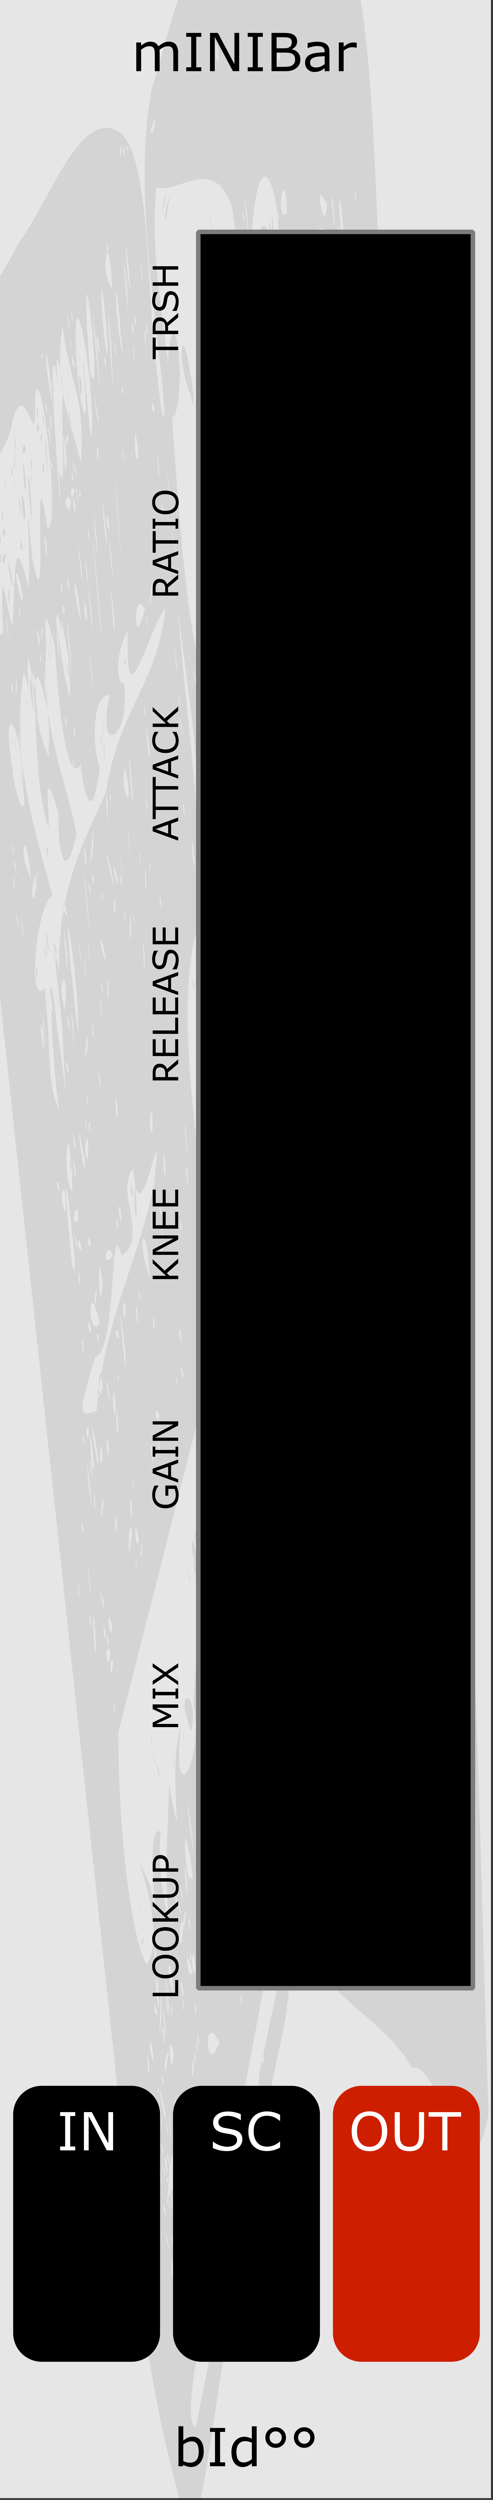 <?xml version="1.0" encoding="UTF-8" standalone="no"?>
<svg
   xmlns:osb="http://www.openswatchbook.org/uri/2009/osb"
   xmlns:dc="http://purl.org/dc/elements/1.1/"
   xmlns:cc="http://creativecommons.org/ns#"
   xmlns:rdf="http://www.w3.org/1999/02/22-rdf-syntax-ns#"
   xmlns:svg="http://www.w3.org/2000/svg"
   xmlns="http://www.w3.org/2000/svg"
   xmlns:sodipodi="http://sodipodi.sourceforge.net/DTD/sodipodi-0.dtd"
   xmlns:inkscape="http://www.inkscape.org/namespaces/inkscape"
   inkscape:version="1.0 (4035a4fb49, 2020-05-01)"
   sodipodi:docname="MINIBAR.svg"
   width="75"
   height="380"
   viewBox="0 0 19.844 100.542"
   version="1.1"
   id="svg12553">
  <rect x="0" y="0" width="19.844" height="100.542" fill="#333333" stroke="none"/>
  <sodipodi:namedview
     inkscape:document-rotation="0"
     inkscape:current-layer="svg12553"
     inkscape:window-maximized="1"
     inkscape:window-y="-11"
     inkscape:window-x="-11"
     inkscape:cy="185.47947"
     inkscape:cx="-203.88633"
     inkscape:zoom="3.5132042"
     showgrid="false"
     id="namedview66"
     inkscape:window-height="2066"
     inkscape:window-width="3840"
     inkscape:pageshadow="2"
     inkscape:pageopacity="0"
     guidetolerance="10"
     gridtolerance="10"
     objecttolerance="10"
     borderopacity="1"
     bordercolor="#666666"
     pagecolor="#ffffff" />
  <defs
     id="defs12547">
    <linearGradient
       osb:paint="solid"
       id="linearGradient4708">
      <stop
         id="stop4706"
         offset="0"
         style="stop-color:#ececec;stop-opacity:1;" />
    </linearGradient>
    <filter
       id="filter4696"
       style="color-interpolation-filters:sRGB">
      <feColorMatrix
         id="feColorMatrix4692"
         result="colormatrix"
         values="0 0 0 0 1 0 0 0 0 0 0 0 0 0 0 1 0 0 0 0 0 "
         in="SourceGraphic" />
      <feBlend
         id="feBlend4694"
         result="fbSourceGraphic"
         mode="multiply"
         in2="BackgroundImage" />
      <feColorMatrix
         id="feColorMatrix4762"
         values="0 0 0 -1 0 0 0 0 -1 0 0 0 0 -1 0 0 0 0 1 0"
         in="fbSourceGraphic"
         result="fbSourceGraphicAlpha" />
      <feColorMatrix
         in="fbSourceGraphic"
         result="colormatrix"
         values="1 0 0 0 0 0 1 0 0 0 0 0 1 0 0 0 0 0 5 -1 "
         id="feColorMatrix4764" />
      <feComposite
         k4="0"
         k3="0"
         k1="0"
         result="composite"
         k2="0.3"
         operator="arithmetic"
         id="feComposite4766"
         in2="colormatrix" />
    </filter>
  </defs>
  <g
     id="layer1"
     transform="matrix(0.166,0,0,1.001,-4.449,-161.568)">
    <path
       inkscape:connector-curvature="0"
       id="path33453"
       d="M 26.617,161.38 H 145.853 v 100.396 H 26.617 Z m 0,0"
       style="fill:#e6e6e6;fill-opacity:1;fill-rule:nonzero;stroke:none;stroke-width:0.323" />
  </g>
  <path
     style="opacity:0.08;fill:#000000;stroke-width:0.072"
     d="M 7.486,101.384 C 6.081,96.814 5.305,90.896 4.826,84.911 2.396,62.276 -0.053,39.659 -2.486,17.027 -1.945,12.987 -0.374,12.143 0.699,9.848 1.968,8.148 3.083,4.745 4.541,5.186 6.138,5.579 5.842,11.728 6.327,15.014 6.527,17.245 6.75,17.477 6.48,14.971 6.104,11.395 5.435,7.141 6.113,3.561 6.84,1.299 7.523,-2.576 8.804,-1.644 c 1.77,-0.091 3.539,-0.316 5.309,-0.315 1.12,4.351 0.846,10.278 1.403,15.291 1.194,18.085 2.533,36.092 3.607,54.245 0.223,5.784 0.346,11.597 0.539,17.39 -0.64,4.143 -2.013,-2.132 -3.061,-1.788 -1.412,-2.344 -3.329,-2.41 -4.487,-5.601 -0.375,-1.8 -0.771,-6.928 -0.836,-7.152 0.378,3.709 0.824,8.387 -0.003,11.802 -0.799,3.509 -1.343,7.67 -2.043,11.43 -0.555,2.438 -0.98,7.353 -1.612,8.238 z m 0.38,-3.722 c 0.954,-4.501 1.702,-9.383 2.586,-14.019 0.252,-2.274 1.412,-5.42 0.823,-7.335 -1.148,6.359 -2.401,12.595 -3.457,19.114 -0.072,0.619 -0.292,1.93 0.048,2.24 z m 2.352,-12.993 c 0.051,-1.22 0.233,-0.434 0,0 z m 0.204,-1.174 c 0.233,-1.67 -0.03,0.997 0,0 z m -3.221,10.04 c -0.131,-0.658 0.003,0.769 0,0 z M 7.086,91.27 c -0.355,-1.28 -0.114,1.653 0,0 z m 2.408,-2.04 c -0.127,-0.262 0.047,0.917 0,0 z m -0.576,-0.08 c -0.046,-0.754 -0.09,1.261 0,0 z m -1.886,1.045 c -0.079,-0.936 -0.177,0.456 0,0 z m -0.28,-0.118 c -0.225,-1.012 0.157,1.169 0,0 z m 0.463,-0.335 c -0.117,-0.239 -0.008,0.423 0,0 z m 1.022,-1.158 c -0.117,-0.613 -0.007,0.867 0,0 z m -1.283,-0.049 c -0.27,-1.869 0.205,2.339 0,0 z m 0.136,0.274 c -0.102,-0.645 0.009,0.755 0,0 z m -0.466,-0.067 c -0.206,-0.322 0.21,0.96 0,0 z M 9.389,86.426 c 0.096,-1.44 -0.28,2.077 0,0 z m -2.535,2.204 c -0.125,-0.656 0.027,0.711 0,0 z m -0.07,-0.301 c 0.587,-0.66 0.052,-3.147 -0.01,-0.232 -0.014,0.003 -0.13,1.175 0.01,0.232 z m 9.676,-8.541 c -0.348,-6.288 -0.99,-12.388 -1.349,-18.675 -0.381,-4.093 -0.589,-8.346 -0.988,-12.37 -0.271,2.773 -1.103,0.871 -1.563,-1.003 0.245,3.546 -1.333,-0.491 -1.949,0.374 -0.793,0.481 -1.928,-4.381 -0.545,-3.186 1.395,0.781 2.782,1.699 4.15,2.843 0.575,0.74 1.955,1.758 1.834,3.873 -0.861,-0.746 -0.455,3.397 -0.008,3.328 0.51,3.927 -2.29,-3.499 -1.015,0.433 0.922,3.29 2.197,0.877 1.552,-3.062 0.1,-3.305 -0.274,-6.999 -0.362,-9.676 -0.078,1.603 -0.167,-6.323 -0.515,-4.837 -0.516,-1.997 -0.842,1.054 -1.301,-1.292 -0.796,-1.03 0.648,4.621 -0.436,1.873 C 13.423,37.863 13.058,38.626 12.918,36.489 12.288,35.43 12.939,42.32 11.977,39.479 11.632,37.445 11.396,32.555 10.476,36.33 9.721,37.45 9.597,33.403 8.835,34.754 8.71,32.663 7.752,39.103 8.168,34.73 8.089,31.157 7.576,27.861 7.169,24.552 c 0.291,4.258 1.083,8.551 0.72,12.959 -0.723,2.898 -0.109,6.982 0.192,10.14 0.253,3.979 1.849,3.502 1.868,8.042 0.221,2.111 0.392,6.055 0.683,6.915 -0.1,-3.16 -0.904,-6.918 -0.626,-9.694 1.087,6.865 1.084,14.861 2.174,21.739 0.508,2.728 2.004,3.109 2.655,3.581 0.361,2.61 1.051,0.021 0.753,-0.143 0.12,1.536 0.5,2.306 0.873,1.697 z M 15.477,79.036 c -0.548,-1.023 0.539,0.494 0,0 z M 15.057,78.608 c 0.062,-0.426 0.12,0.853 0,0 z m 0.359,-2.515 C 14.455,74.667 13.382,73.369 12.52,71.811 12.01,68.139 12.001,64.023 11.545,60.285 c -0.292,-2.549 -1.11,-9.715 0.542,-6.003 0.637,-0.554 2.697,2.611 1.358,3.246 -1.353,-1.185 1.531,0.828 0.539,3.137 -0.39,-0.92 -2.495,-1.918 -1.227,-0.495 1.527,-0.368 1.932,4.548 2.083,8.146 0.212,2.578 0.43,5.155 0.576,7.777 z m -0.974,-1.892 c -0.117,-0.239 -0.008,0.423 0,0 z M 14.233,74.011 c -0.557,-0.967 0.255,0.798 0,0 z m -0.067,-7.438 c -0.217,-0.884 -0.128,0.426 0,0 z m -0.377,-0.389 c -0.28,-0.432 0.204,1.006 0,0 z M 13.35,65.695 c -1.162,-1.959 -0.456,0.975 0,0 z m -0.02,-3.042 c -0.27,-1.015 -0.08,0.849 0,0 z m 0.597,14.041 c -0.093,-0.713 0.297,0.924 0,0 z m -0.158,-0.014 c 0.026,-0.705 0.145,0.555 0,0 z M 12.718,75.324 c -0.1,-1.942 0.212,2.334 0,0 z m 3.174,-2.571 c -0.03,-0.674 0.099,0.905 0,0 z m -2.378,1.111 c -0.92,-1.142 0.868,0.447 0,0 z m -1.281,1.218 c -0.222,-1.541 0.1,-0.519 0,0 z m 0.377,-1.292 c -0.115,-1.453 0.156,1.417 0,0 z m 0.323,-0.665 c 0.062,-0.427 0.12,0.853 0,0 z m -0.91,0.017 c -0.115,-1.453 0.156,1.417 0,0 z m 0.674,-0.2 c -0.093,-0.713 0.297,0.924 0,0 z m -0.786,-0.007 c -0.03,-0.674 0.099,0.906 0,0 z m -0.708,-11.307 c -0.807,-3.962 0.641,0.791 0,0 z m 5.315,-5.148 c -0.58,-4.486 0.706,2.248 0,0 z m -0.07,-2.227 c -0.004,-0.769 0.131,0.658 0,0 z m -0.261,0.018 c 0.192,-0.937 0.298,0.898 0,0 z m -0.029,-0.459 c -0.395,0.323 0.673,-2.542 0.25,-0.076 l -0.128,0.13 z m -1.794,1.094 c -0.026,-0.711 0.124,0.655 0,0 z m 1.713,-1.706 c 0.068,-0.853 0.027,0.552 0,0 z m -4.939,3.161 c -0.115,-1.453 0.156,1.417 0,0 z m 4.544,-4.336 c -0.115,-0.629 0.222,0.647 0,0 z m -2.307,1.834 c -0.195,-0.671 0.403,0.572 0,0 z M 12.856,53.423 c -0.036,-1.045 0.117,0.926 0,0 z m 2.968,-3.368 c -0.364,-0.885 0.618,0.55 0,0 z m -4.893,3.868 c -0.03,-0.674 0.099,0.905 0,0 z M 12.328,52.821 c -0.026,-0.711 0.124,0.655 0,0 z m -0.586,-0.336 c -0.885,-1.163 0.774,-0.985 0,0 z m 4.183,-3.689 c 0.056,-0.605 0.102,0.322 0,0 z m -0.285,0.051 c 0.093,-0.564 0.045,0.418 0,0 z m -0.273,-0.016 c 0.016,-1.231 0.137,0.746 0,0 z m 0.149,-0.068 c 0.093,-0.564 0.045,0.418 0,0 z m -3.772,2.492 c -0.328,-1.306 0.254,0.171 0,0 z m 0.948,-2.749 c -0.135,-0.738 0.269,1.048 0,0 z m -0.907,0.609 c 0.093,-0.564 0.045,0.418 0,0 z m 2.144,-1.923 c 0.062,-0.427 0.12,0.853 0,0 z m -2.269,1.839 c 0.093,-0.564 0.045,0.418 0,0 z m 2.117,-1.901 c -0.131,-0.601 0.37,0.73 0,0 z m 1.676,-1.788 c -0.477,-0.8 0.744,0.58 0,0 z m -1.991,1.539 c -0.364,-0.566 0.383,0.163 0,0 z m 1.544,-1.885 c -0.31,-0.77 0.621,0.776 0,0 z m 0.69,-0.574 c -0.055,-1.51 0.071,-4.259 0.032,-1.29 l -0.013,0.601 z m -0.934,0.371 c 0.093,-0.564 0.045,0.418 0,0 z m -0.153,-0.056 c 0.056,-0.605 0.102,0.322 0,0 z m 0.513,-0.512 c -0.203,-0.508 0.34,0.43 0,0 z m -1.25e-4,-0.773 c -1.33,0.306 -0.641,-7.145 -0.033,-2.381 0.026,0.556 0.314,2.045 0.033,2.381 z m 0.074,-0.919 c -0.168,-1.373 -0.005,1.134 0,0 z M 14.336,40.812 c -0.163,-0.22 0.253,1.084 0,0 z m 0.556,-0.477 c -0.197,-1.16 0.005,0.753 0,0 z m -1.339,2.804 c 0.093,-0.564 0.045,0.418 0,0 z m -0.077,-0.461 c -0.117,-2.167 0.711,-0.69 0,0 z m -4.805,3.966 c -0.608,-1.386 0.763,-0.02 0,0 z m 5.202,-5.194 c 0.063,-1.997 0.083,1.362 0,0 z m 0.184,0.09 c -0.397,-1.106 0.408,0.063 0,0 z m 1.645,-1.872 c 0.032,-2.26 0.038,1.93 0,0 z m -1.581,1.158 c 0.068,-0.853 0.027,0.552 0,0 z m 1.031,-3.379 c 0.021,-0.86 0.168,0.696 0,0 z m 0.134,-0.128 c 0.072,-0.453 0.084,0.708 0,0 z m -7.53,2.315 c -0.009,-0.757 0.101,0.646 0,0 z m 0.156,-1.51 c 0.068,-0.853 0.027,0.552 0,0 z M 10.758,35.286 c -0.008,-0.708 0.157,0.724 0,0 z M 7.957,86.707 c -0.186,-0.929 -0.154,0.715 0,0 z m 0.133,-0.401 c -0.231,-1.902 -0.058,1.483 0,0 z m -1.337,1.331 c -0.117,-0.239 -0.008,0.423 0,0 z m 0.386,-0.628 c -0.154,-0.215 0.105,0.934 0,0 z m -0.716,-0.078 c -0.214,-1.687 0.261,2.751 0,0 z m 0.16,0.162 c -0.062,0.254 0.19,0.757 0,0 z m 0.098,-0.29 c -0.193,-0.328 0.207,1.516 0,0 z m 0.055,-0.241 c -0.043,0.35 0.172,0.717 0,0 z m 1.057,-0.768 c -0.336,-1.119 -0.01,1.696 0,0 z m -1.294,0.408 c -0.062,0.254 0.19,0.757 0,0 z m 0.467,-0.611 c -0.043,0.35 0.172,0.717 0,0 z M 8.968,84.285 c -0.102,-0.645 0.009,0.755 0,0 z m 1.659,-1.598 c -0.109,0.234 0.024,0.507 0,0 z M 6.875,85.624 c -0.218,-2.062 0.078,1.545 0,0 z m 0.474,-0.173 c 0.462,-1.459 -0.03,-1.391 0,0 z m -0.589,0.175 c -0.102,-0.645 0.009,0.755 0,0 z M 6.489,85.18 c -0.326,-2.657 0.158,1.982 0,0 z m -0.142,0.13 c -0.134,-1.107 0.008,1.099 0,0 z m 0.244,-0.308 c 0.34,0.97 -0.486,-2.595 0,0 z m 0.493,-0.429 c -0.131,-0.658 0.003,0.769 0,0 z M 6.278,84.695 c -0.125,-0.656 0.027,0.711 0,0 z m 2.556,-2.54 c -0.66,-1.427 -0.59,1.511 0,0 z m -1.034,1.023 c -0.049,-1.176 -0.148,1.207 0,0 z m -1.411,0.685 c -0.109,0.234 0.024,0.507 0,0 z m 1.483,-1.133 c -0.131,-0.658 0.003,0.769 0,0 z m -1.34,0.743 c -0.062,0.254 0.19,0.757 0,0 z m 0.128,-0.174 c 0.319,-1.603 -0.176,-0.161 0,0 z m 1.286,-1.019 c -0.131,-0.658 0.003,0.769 0,0 z m 0.064,-0.249 c -0.131,-0.658 0.003,0.769 0,0 z M 6.993,82.562 c -0.304,-1.272 -0.088,1.595 0,0 z M 9.734,80.341 c -0.117,-0.613 -0.007,0.867 0,0 z m -3.723,2.765 c -0.183,-1.555 -0.004,1.095 0,0 z M 6.189,82.904 c -0.135,-1.539 -0.278,-0.417 0,0 z m 0.418,-1.218 c -0.185,-0.812 0.088,1.478 0,0 z m 1.287,-0.902 c -0.131,-0.658 0.003,0.769 0,0 z m -1.403,0.386 c 0.076,-3.053 -0.182,2.17 0,0 z m 0.127,-0.059 c -0.249,-1.295 0.291,2.483 0,0 z M 6.77,80.392 c -0.372,-3.239 0.234,2.926 0,0 z m 0.641,0.232 c -0.131,-0.658 0.003,0.769 0,0 z M 6.668,80.26 c -7.088e-4,0.569 0.198,1.292 0,0 z m 0.268,0.584 c -0.131,-0.658 0.003,0.769 0,0 z m 2.346,-2.272 c -0.269,-1.629 -0.087,1.867 0,0 z m 0.164,0.11 c -0.314,-1.782 -0.047,0.945 0,0 z m -2.467,1.604 c -0.046,-1.938 -0.412,-1.356 0,0 z M 9.566,78.303 c -0.089,-1.248 -0.137,0.854 0,0 z m -3.323,2.356 c -0.18,0.13 0.279,0.811 0,0 z m 0.138,0.185 c 0.065,-1.551 -0.271,-1.829 0,0 z M 7.302,79.716 c -0.188,-0.033 0.293,1.283 0,0 z m 4.931,-3.972 c -0.164,-1.713 -0.135,0.621 0,0 z m -4.488,3.53 c -0.394,-1.489 -0.148,0.705 0,0 z m 0.041,-0.713 c -0.235,0.438 0.284,1.584 0,0 z m 1.558,-0.967 c -0.125,-0.656 0.027,0.711 0,0 z m -1.643,1.15 c -0.086,-0.707 -0.069,0.45 0,0 z M 7.083,78.447 C 6.4,77.021 6.876,72.128 6.785,71.708 7.531,75.544 6.691,71.062 7.284,69.442 6.888,73.106 8.213,70.836 7.796,68.532 7.916,65.316 8.08,67.017 8.135,68.446 8.67,67.235 7.662,64.284 8.048,64.015 7.806,63.593 7.546,60.899 7.9,62.45 7.617,58.848 8.507,67.005 8.354,62.195 8.17,58.524 8.55,61.588 8.565,61.968 8.403,60.794 8.284,57.157 8.657,60.371 8.064,57.727 10.075,53.421 9.074,52.724 7.641,58.37 6.197,64.046 4.767,69.662 c -0.028,3.036 0.384,7.981 1.137,9.356 1.039,-1.662 -1.275,-6.274 0.147,-3.166 0.571,3.362 -0.365,-2.512 0.414,-2.196 -0.16,1.718 0.257,3.507 0.618,4.79 z M 5.708,78.12 c 0.056,-0.605 0.102,0.322 0,0 z m -0.071,-1.466 c -0.03,-0.674 0.099,0.905 0,0 z m 1.349,-5.801 c -0.03,-0.674 0.099,0.905 0,0 z M 6.349,71.234 c -0.135,-0.818 0.216,0.656 0,0 z m 1.04,-1.391 c -0.053,-0.833 0.1,0.793 0,0 z m 0.283,-0.272 c -0.692,-1.863 0.369,-1.556 0.025,0.056 z M 6.201,70.74 c -0.085,-0.749 0.178,0.916 0,0 z M 6.091,70.007 c -0.053,-0.833 0.1,0.793 0,0 z m 1.065,-2.168 c -0.164,-1.187 0.202,0.524 0,0 z M 7.001,67.152 c -0.085,-0.749 0.178,0.916 0,0 z m 0.612,-3.687 c -0.138,-0.901 0.155,0.556 0,0 z m 0.553,-0.805 c -0.057,-1.285 0.231,1.89 0,0 z m 0.053,-0.673 c -0.33,-2.783 0.009,-0.591 0,0 z m -0.189,0.164 c -0.003,-0.769 0.131,0.658 0,0 z m 0.174,-1.308 c -0.241,-3.035 0.317,3.053 0,0 z m -0.008,-0.957 c -0.157,-1.883 0.234,1.852 0,0 z m 0.544,-5.367 c 0.221,-0.85 -0.134,0.936 0,0 z m 0.442,-1.941 c 0.163,-1.527 0.013,0.696 0,0 z M 8.232,77.367 c -0.062,0.254 0.19,0.757 0,0 z m -0.918,0.725 c 0.177,-1.325 -0.15,-0.795 -0.065,0.088 z m 0.685,-0.715 c -0.062,0.254 0.19,0.757 0,0 z m 0.662,-0.347 c -0.118,-0.694 -0.001,0.873 0,0 z m -2.312,1.937 c -0.194,-1.301 -0.156,-0.069 0,0 z m 1.077,-1.572 c 0.183,-1.521 -0.228,0.601 0,0 z m 1.709,-1.378 c -0.154,-0.215 0.105,0.934 0,0 z m 0.954,-0.759 c -0.118,-0.585 -0.039,1.387 0,0 z m -2.453,1.992 c -0.138,-0.455 0.062,1.147 0,0 z m 0.553,-0.917 c -0.162,0.094 0.14,1.159 0,0 z m 7.613,-6.957 c -0.104,0.338 0.132,0.855 0,0 z m -8.167,6.902 -0.001,0.422 z M 7.191,76.537 c -0.062,0.254 0.19,0.757 0,0 z m 0.338,-0.949 c -0.251,-1.911 0.101,2.139 0,0 z m 0.6,0.277 c -0.183,-1.555 -0.004,1.095 0,0 z M 7.067,76.154 c -0.034,0.457 0.218,1.073 0,0 z m 0.692,-0.741 c -0.549,-3.793 -0.277,1.097 0,0 z m -0.43,0.642 c -0.164,-0.83 0.105,1.425 0,0 z m 1.025,-0.579 c -0.112,-0.697 -0.068,0.709 0,0 z M 8.481,74.958 c -0.142,-0.561 0.081,1.101 0,0 z m 0.035,-0.151 c -0.062,0.254 0.19,0.757 0,0 z m -1.188,0.022 -0.016,0.657 z m 1.687,-1.227 c -0.062,0.254 0.19,0.757 0,0 z m -1.322,-0.116 c -0.52,-3.37 0.367,3.23 0,0 z m 0.716,0.01 c -0.165,-1.16 0.138,1.733 0,0 z m -2.214,1.721 -0.001,0.422 z m 2.438,-2.259 c -0.043,0.35 0.172,0.717 0,0 z m 0.351,-0.285 c -0.033,-1.186 -0.099,1.967 0,0 z m -0.688,0.631 c -0.03,-0.695 -0.116,1.003 0,0 z M 8.441,72.679 c -0.13,-0.576 0.09,0.977 0,0 z m 0.026,-0.542 c -0.043,0.35 0.172,0.717 0,0 z m 0.461,0.141 c -0.086,-0.707 -0.069,0.45 0,0 z M 8.597,71.824 c -0.184,-1.689 -0.651,-0.631 0,0 z M 8.315,71.663 c -0.134,0.438 0.18,1.363 0,0 z m -0.085,0.643 c -0.086,-0.707 -0.069,0.45 0,0 z m 2.593,-3.663 c -0.008,0.513 0.184,1.108 0,0 z m -2.249,1.945 c -0.108,-1.84 -0.451,-1.526 0,0 z m -1.661,1.213 c -0.132,-0.102 -0.081,-0.063 0,0 z m 3.692,-5.472 c 0.073,1.335 0.186,1.281 0,0 z m -1.275,1.917 c -0.258,-1.55 -0.464,-0.557 0,0 z m -1.236,0.562 c -0.062,0.254 0.19,0.757 0,0 z m 1.185,-2.406 c -0.08,0.786 0.353,1.407 0,0 z m 5.919,-4.607 -10e-4,0.422 z m -6.79,4.508 c -0.056,0.823 0.266,1.337 0,0 z m 2.086,-1.125 c -0.062,0.254 0.19,0.757 0,0 z m -1.921,1.081 c -0.049,-1.774 -0.271,-0.823 -0.045,0.17 z m 0.049,-0.969 c -0.277,-3.049 0.052,1.748 0,0 z m -3.999,3.292 c -0.117,-0.613 -0.007,0.867 0,0 z M 9.147,63.265 c -0.062,0.254 0.19,0.757 0,0 z m -4.592,3.53 c -0.183,-0.232 -0.083,1.167 0,0 z m 3.933,-3.877 c -0.253,-1.721 0.239,2.349 0,0 z m 1.232,-6.576 c -0.055,0.43 0.682,7.577 0.227,2.524 -0.074,-0.843 -0.149,-1.685 -0.227,-2.524 z m -1.195,6.202 c -0.034,0.457 0.218,1.073 0,0 z M 4.449,66.421 c -0.304,-0.551 -0.107,1.157 0,0 z m 4.245,-4.955 c -0.338,-2.972 0.301,3.357 0,0 z M 3.864,66.109 C 3.722,63.982 3.673,65.333 3.864,66.573 Z m 0.494,-0.188 c -0.145,-0.593 0.012,0.892 0,0 z M 7.778,62.521 c -0.163,-0.22 0.253,1.084 0,0 z m 0.83,-1.018 c -0.214,-1.504 0.256,2.583 0,0 z m -4.351,4.12 c -0.166,-0.743 -0.057,0.881 0,0 z m 0.258,-0.202 c -0.276,-1.226 -0.095,0.912 0,0 z m 4.341,-4.097 c -0.171,-1.136 0.141,1.576 0,0 z m 0.01,-1.148 c -0.22,-2.563 -0.145,0.074 0.026,0.737 z m -5.206,5.001 c -0.155,-0.74 0.023,0.776 0,0 z M 4.188,64.43 c -0.169,-0.818 0.035,1.075 0,0 z m 4.497,-4.823 c -7.088e-4,0.569 0.198,1.292 0,0 z m -4.602,4.538 c -0.11,-0.618 0.046,0.997 0,0 z M 14.641,55.054 c -0.252,-0.866 0.03,0.659 0,0 z m -9.146,7.758 c -0.102,-0.645 0.009,0.755 0,0 z M 3.63,63.709 c -0.282,-2.707 0.153,2.134 0,0 z m 2.088,-1.266 c 0.029,-1.179 -0.127,0.785 0,0 z M 17.479,52.2 c -0.125,-0.656 0.027,0.711 0,0 z M 3.19,63.947 c -0.152,-0.944 0.062,0.974 0,0 z m 2.123,-2.212 c -0.095,-1.379 -0.244,1.923 0,0 z m 0.276,0.222 c -0.221,-1.405 -0.161,0.611 0,0 z M 4.712,61.177 c -0.16,-0.803 -0.043,1.293 0,0 z m 0.59,-0.706 c -0.206,-0.945 0.072,1.632 0,0 z M 16.006,50.973 c -0.46,-1.237 -0.516,-0.008 0,0 z M 3.291,61.219 c -0.062,0.254 0.19,0.757 0,0 z m 2.079,-1.734 c -0.109,0.234 0.024,0.507 0,0 z m -1.206,1.032 c -0.037,-1.02 -0.194,1.373 0,0 z M 3.812,60.165 c -0.144,-0.589 0.094,1.494 0,0 z m 2.342,-1.8 c -0.212,-1.01 0.071,1.405 0,0 z m 0.28,-0.131 c -0.278,-1.149 0.107,0.971 0,0 z m -2.812,1.48 c -0.356,-2.847 0.227,2.905 0,0 z M 14.479,50.517 c -0.043,0.35 0.172,0.717 0,0 z M 3.791,59.08 c -0.222,-3.004 -0.196,0.163 0,0 z M 17.156,47.455 c -0.135,-0.778 0.079,1.604 0,0 z M 3.652,58.771 c -0.15,-0.472 0.174,1.718 0,0 z m 0.21,-0.752 c -0.517,-2.387 0.42,3.068 0,0 z m 0.261,0.67 c -0.07,-1.402 -0.177,0.671 0,0 z m 2.3,-1.769 c -0.283,-0.618 -0.13,0.598 0,0 z m 7.983,-7.486 c -0.062,0.254 0.19,0.757 0,0 z M 4.377,58.093 c -0.202,-0.953 0.023,1.457 0,0 z m 0.38,-0.733 c -0.119,-2.043 -0.079,1.245 0,0 z m 2.372,-1.872 c -0.117,-0.239 -0.008,0.423 0,0 z M 7.372,55.2 c -0.261,-0.688 0.075,0.681 0,0 z m 9.734,-8.732 c -0.201,-0.741 0.119,0.885 0,0 z M 5.329,56.617 c -0.134,-0.082 -0.084,-0.052 0,0 z m -1.949,1.281 c -0.102,-0.645 0.009,0.755 0,0 z M 3.569,57.397 c -0.218,0.061 0.025,0.968 0,0 z m 1.089,-0.763 c -0.124,-1.852 -0.151,1.017 0,0 z m 8.548,-7.759 c -0.119,-0.923 0.036,1.039 0,0 z m -9.318,7.86 C 4.213,53.048 5.506,50.891 6.187,47.718 6.663,43.526 5.616,50.441 5.364,46.995 4.606,47.953 5.998,49.729 4.897,50.51 4.403,48.532 4.73,54.333 3.826,54.582 c -0.463,1.659 -0.87,2.602 0.062,2.152 z m 1.532,-8.178 c -0.017,-2.647 0.185,1.846 0,0 z M 5.265,47.923 c -0.077,-0.945 0.253,0.866 0,0 z M 4.331,55.681 c -0.211,-0.751 0.291,1.909 0,0 z m 2.941,-2.165 c -0.175,-0.426 0.096,1.234 0,0 z m -2.24,0.705 c -0.459,-3.91 0.173,3.049 0,0 z m -1.054,1.81 c -0.125,-0.656 0.027,0.711 0,0 z m 0.147,-0.284 c -0.1,-1.299 -0.245,0.28 -0.041,0.327 z m 0.661,-0.343 c -0.117,-0.239 -0.008,0.423 0,0 z m 7.945,-7.848 c -0.358,-0.581 0.194,0.885 0,0 z m -6.51,5.656 c -0.167,-0.931 0.026,1.053 0,0 z m 6.512,-6.038 c -0.152,-0.548 0.081,0.955 0,0 z M 4.758,53.589 c -0.298,-0.375 0.117,0.708 0,0 z m 0.775,-0.864 c -0.185,-0.812 0.088,1.478 0,0 z m -2.171,1.429 c -0.095,-1.104 -0.056,0.906 0,0 z m 0.61,-0.465 c -0.173,-0.175 0.003,0.671 0,0 z m 1.063,-1.287 c -0.203,0.045 0.079,1.321 0,0 z m -1.027,0.793 c -0.487,-2.144 -0.488,0.803 0,0 z m 1.624,-1.111 c -0.102,-0.645 0.009,0.755 0,0 z m 0.391,-0.697 c -0.109,-2.49 -0.595,-1.704 0,0 z m -2.344,2.132 c -0.149,-0.9 -0.178,0.278 0,0 z m 2.845,-3.271 c -0.158,-0.939 0.03,1.05 0,0 z M 6.482,49.272 c -0.008,0.513 0.184,1.108 0,0 z m 0.771,-0.176 c -0.062,0.254 0.19,0.757 0,0 z m -3.36,2.957 c -0.016,-0.775 -0.183,1.303 0,0 z m 0.24,-0.406 c -0.216,-2.142 -0.164,1.858 0,0 z m 2.87,-2.543 -0.044,0.082 z m -4.093,3.368 c -0.218,-0.58 -0.299,-0.797 0,0 z M 6.084,48.702 c -0.125,-0.846 0.163,2.326 0,0 z m -1.547,1.827 c -0.205,-0.806 -0.515,0.583 0,0 z m -1.32,0.858 c -0.158,-0.939 0.03,1.05 0,0 z m 3.216,-2.929 c -0.062,0.254 0.19,0.757 0,0 z m 1.11,-1.326 c -0.202,-1.115 0.129,1.766 0,0 z m 8.541,-8.089 c -0.114,-0.273 0.183,1.882 0,0 z M 3.023,50.881 C 2.855,48.794 2.457,45.792 2.776,49.592 c 0.029,-0.05 0.123,2.097 0.247,1.289 z m 0.601,-1.019 c -0.286,-0.309 0.131,0.748 0,0 z m 1.123,-0.672 c -0.118,-0.694 -10e-4,0.873 0,0 z m 0.112,-0.511 c -0.23,-0.743 0.1,1.42 0,0 z m -1.651,1.218 c -0.226,0.007 0.235,0.909 0,0 z M 6.665,46.857 c -0.213,-1.411 -0.004,1.477 0,0 z m 0.819,-1.396 c -0.157,-1.25 0.176,2.665 0,0 z M 3.072,49.857 c -0.267,-0.893 0.174,1.107 0,0 z m 0.072,-0.769 c 0.04,-1.22 -0.404,0.438 0,0 z M 15.975,37.417 c -0.246,-1.976 0.212,2.776 0,0 z M 2.645,48.729 c 0.008,-1.777 -0.347,-0.44 0,0 z m 3.493,-3.209 c 0.027,-1.984 -0.236,0.126 0,0 z M 2.916,47.936 c -0.135,-4.08 -0.459,-0.505 0,0 z m 0.469,-1.386 c -0.514,-2.997 0.148,2.073 0.014,-0.02 z m -1.047,1.031 c -0.216,-0.225 0.215,0.863 0,0 z m 0.708,-0.48 c -0.214,-1.375 0.03,1.093 0,0 z m 10.753,-9.444 c 0.23,-3.225 -1.369,-2.3 -0.301,-0.091 0.037,0.287 0.264,0.542 0.301,0.091 z M 2.904,47.03 c -0.286,-1.154 0.083,0.934 0,0 z m 0.636,-0.412 c 0.094,-1.77 -0.294,-0.163 0,0 z m 9.931,-8.855 c -0.345,-0.883 -0.148,0.659 0,0 z m -8.718,7.032 c -0.136,-1.728 -0.112,0.727 0,0 z m -1.801,0.798 c -0.034,0.457 0.218,1.073 0,0 z m 0.664,-0.481 c -0.146,0.058 0.086,0.848 0,0 z m -0.129,0.07 c -0.11,-0.618 0.046,0.997 0,0 z M 15.168,34.845 c -0.185,-0.808 -0.176,0.346 0,0 z m -0.29,-0.185 c -0.317,-0.663 -0.156,0.578 0,0 z M 3.55,44.251 c -0.102,-0.645 0.009,0.755 0,0 z m 0.486,-0.808 c -0.286,-1.392 0.131,1.194 0,0 z M 14.58,34.49 c -0.287,-0.491 -0.495,0.601 0,0 z M 15.589,31.124 C 15.19,26.504 15.089,21.622 14.466,17.202 14.047,19.717 13.804,13.487 13.646,12.212 13.88,9.973 12.79,8.435 12.703,9.56 13.439,10.907 12.077,9.822 12.546,11.929 12.106,9.354 12.634,11.754 12.221,12.327 11.463,11.664 11.714,5.665 11.706,10.254 11.845,11.828 11.047,9.259 11.216,8.802 10.441,3.654 9.497,11.703 10.711,12.93 c 0.676,-1.866 0.547,2.361 0.354,1.49 0.682,3.859 0.559,8.752 0.77,13.024 0.013,4.677 1.263,5.665 2.497,5.57 0.672,-0.038 1.826,1.894 1.256,-1.889 z m -2.411,-4.112 c -0.634,-0.807 0.399,-0.046 0,0 z m -0.215,-0.202 c -0.009,-0.757 0.101,0.646 0,0 z m 0.782,-0.708 c -1.255,-0.907 -1.12,-6.082 -1.436,-9.163 -0.115,-1.641 -0.181,-2.902 -0.166,-0.466 -0.212,-1.348 -0.594,-6.461 0.037,-2.966 0.541,2.588 0.816,8.922 1.036,9.663 0.002,-3.031 -0.955,-6.597 -0.399,-9.262 1.005,2.538 0.738,7.222 1.166,10.54 -0.058,0.557 -0.054,1.292 -0.237,1.653 z m -1.153,-8.536 c -0.117,-0.239 -0.008,0.423 0,0 z m -0.063,-1.061 c -0.087,-0.674 -0.091,0.364 0,0 z m 0.656,-1.78 c -0.153,-0.424 -0.03,0.438 0,0 z m -0.375,-0.488 c -0.34,-1.515 -0.047,0.781 0,0 z M 12.047,13.251 c -0.086,-0.707 -0.069,0.45 0,0 z m 0.344,12.129 c -0.026,-0.711 0.124,0.655 0,0 z m 1.498,-6.232 c 0.192,-0.973 0.28,0.406 0,0 z m 0.242,-1.142 c -0.01,-0.761 0.164,0.289 0,0 z M 13.66,17.044 c -0.094,-1.639 0.166,1.532 0,0 z m -1.89,1.654 c -0.465,-2.779 -2.21e-4,-3.903 0,0 z M 12.181,18.062 c -0.087,-1.167 0.149,0.26 0,0 z m 1.231,-2.555 c -0.103,-3.217 0.327,0.918 0.116,1.021 l -0.049,-0.377 z m 0.017,-1.063 c -0.431,-0.239 0.053,-0.869 0,0 z m -0.441,-0.347 c -0.423,-1.126 0.492,-0.232 0,0 z m 0.328,-0.527 c -0.061,-0.818 0.256,0.72 0,0 z m -1.931,1.328 c -0.105,-0.934 0.154,0.215 0,0 z m 1.091,-0.959 c -0.229,-0.346 0.257,-1.023 0,0 z m -1.034,0.495 c -0.186,-1.79 0.169,0.687 0,0 z m 1.777,-3.099 c -0.065,-1.378 0.231,2.112 0,0 z m -1.253,0.913 c -0.026,-0.711 0.124,0.655 0,0 z m -0.725,-1.034 c -0.226,-1.371 0.295,0.002 0,0 z m 0.208,0.079 c -0.254,-1.132 0.197,-0.628 0,0 z m -0.783,0.317 c -0.358,-1.402 0.026,-1.201 0,0 z m 0.332,-0.263 c -0.36,-1.403 0.33,-0.451 0,0 z m 0.12,-0.195 c -0.036,-1.045 0.117,0.926 0,0 z M 10.71,9.917 c -0.668,-1.065 0.407,-1.13 0,0 z m 0.126,-0.523 c -0.056,-1.245 0.204,0.652 0,0 z M 10.944,9.087 c -0.016,-1.337 0.15,1.198 0,0 z M 2.394,44.645 C 2.113,43.345 1.829,36.685 2.3,41.397 2.632,43.413 2.727,45.443 2.525,41.901 2.537,40.816 1.806,35.856 2.384,39.053 2.292,35.413 3.669,33.383 4.282,31.788 4.763,28.573 6.35,27.495 6.661,24.444 5.96,25.302 5.025,29.403 5.146,25.371 4.653,26.189 4.652,27.505 4.99,27.477 5.273,29.832 3.838,30.46 4.418,27.96 3.679,27.916 3.712,30.14 4.013,30.833 3.626,34.254 3.12,30.206 3.287,30.682 2.427,32.298 2.151,24.482 2.153,25.467 2.407,27.295 1.638,22.977 1.867,26.065 1.61,29.352 2.772,31.592 3.078,33.584 2.548,35.879 2.301,33.768 2.359,32.722 1.678,30.425 2.002,32.594 1.955,33.285 1.263,31.258 1.61,28.095 1.125,26.4 c -0.046,1.838 0.246,1.95 -0.167,0.613 -0.539,3.54 0.486,6.478 1.151,9.012 -0.688,0.421 -0.992,4.55 -0.316,3.715 0.284,2.261 0.059,3.94 0.6,4.905 z m -0.073,-4.34 c -0.053,-0.833 0.1,0.793 0,0 z M 1.447,39.137 c 0.101,-1.004 0.055,0.698 0,0 z m 0.355,-0.707 c -0.138,-0.901 0.155,0.556 0,0 z m 0.053,-0.226 c -0.059,-1.104 0.144,0.943 0,0 z m 0.132,0.142 c -0.28,-1.23 -0.092,-1.127 0,0 z M 1.866,34.147 c 0.062,-0.427 0.12,0.853 0,0 z m 2.305,-3.926 c 0.014,-1.22 0.071,1.244 0,0 z M 4.069,29.819 c -0.036,-1.045 0.117,0.926 0,0 z m 0.093,-0.427 c -0.005,-1.025 0.053,0.681 0,0 z m 0.83,-2.725 c 0.093,-0.564 0.045,0.418 0,0 z m -3.648,2.042 c -0.311,-1.997 -0.018,-1.94 0,0 z m -0.283,-0.518 c -0.073,-0.998 0.13,1.154 0,0 z m 0.906,-1.849 c -0.084,-1.14 0.128,1.103 0,0 z m 0.068,-0.541 c -0.129,-1.734 0.213,2.192 0,0 z M 12.4,35.868 c -0.017,-2.683 -1.315,-2.845 -1.025,-6.225 -0.047,-1.014 0.406,9.748 1.025,6.225 z M 14.149,34.343 c -0.117,-0.239 -0.008,0.423 0,0 z m -0.152,-0.061 c -0.117,-0.239 -0.008,0.423 0,0 z M 2.661,42.666 c -0.074,0.354 0.281,0.888 0,0 z m 0.868,-0.572 c 0.005,-1.342 -0.234,1.391 0,0 z M 2.93,41.069 c -0.206,-1.664 0.206,2.896 0,0 z m 0.833,0.504 c -0.065,-1.058 -0.061,0.579 0,0 z m 7.417,-6.461 c -0.117,-0.613 -0.007,0.867 0,0 z M 3.139,41.024 C 3.157,39.542 2.461,34.848 2.859,39.023 c 0.031,0.106 0.372,3.799 0.28,2.002 z m 9.353,-7.321 c -0.124,-0.662 -0.089,0.51 0,0 z m -8.425,6.677 c -0.142,-1.087 0.139,2.021 0,0 z M 10.817,34.58 c -0.246,-0.73 0.122,0.829 0,0 z m -6.439,5.3 c -0.179,-1.636 0.022,1.241 0,0 z m 1.441,-1.457 c -0.119,-1.826 4.906e-4,1.848 0,0 z m -4.097,3.047 c -0.279,-1.171 0.209,2.162 0,0 z m 1.056,-0.401 c -0.206,-0.858 0.135,1.233 0,0 z M 10.365,34.182 C 9.912,31.563 10.944,30.081 11.09,33.301 11.567,31.724 10.727,25.532 10.507,30.035 9.761,32.353 7.362,30.478 8.914,27.766 10.101,31.838 11.172,25.844 10.534,22.41 10.601,17.405 9.943,12.749 9.331,8.273 8.552,6.197 7.237,7.818 6.303,7.525 5.942,10.693 6.91,13.911 6.945,17.226 c 0.296,3.602 0.49,7.529 1.295,10.475 -0.094,2.284 -0.06,4.687 0.862,4.092 0.405,0.441 0.791,3.807 1.263,2.389 z M 9.913,33.987 c -0.771,-2.005 0.361,-4.028 0.375,-0.953 -0.043,0.669 -0.132,1.236 -0.375,0.953 z m 0.172,-1.454 c -0.617,-1.682 0.163,1.268 0,0 z M 9.542,31.304 c 0.068,-0.853 0.027,0.552 0,0 z M 10.238,18.058 c -0.396,-2.051 0.038,-2.805 0,0 z m -0.082,-1.652 c -0.164,-0.289 0.01,0.761 0,0 z m -1.432,0.652 c 0.093,-0.564 0.045,0.418 0,0 z m 0.593,-0.516 c 0.093,-0.564 0.045,0.418 0,0 z m 0.118,-0.295 c 0.093,-0.564 0.045,0.418 0,0 z m -1.369,0.745 c 0.062,-0.427 0.12,0.853 0,0 z M 7.906,16.542 c -0.184,-1.015 0.314,1.185 0,0 z m 1.787,-1.642 c 0.215,-2.307 -0.052,1.649 0,0 z m -2.703,1.922 c -0.596,-1.69 0.077,-5.705 0.254,-1.71 -0.02,0.629 -0.077,1.299 -0.254,1.71 z M 7.674,15.871 c -0.556,-1.256 -0.396,-3.308 -0.002,-0.776 0.089,0.127 0.2,1.858 0.002,0.776 z m 1.025,-4.156 c -0.096,-1.429 0.181,1.876 0,0 z M 8.474,9.017 c -0.129,-1.734 0.213,2.193 0,0 z M 6.658,8.567 c 0.386,-1.923 -0.104,1.217 0,0 z M 6.571,8.154 c 0.269,-1.29 -0.098,1.102 0,0 z M 1.772,41.199 c -0.204,-1.667 0.176,2.43 0,0 z m 2.299,-1.679 c -0.062,0.254 0.19,0.757 0,0 z M 2.612,40.583 c 0.201,-1.866 -0.388,-1.208 0,0 z M 2.106,40.525 c -0.176,-2.478 -0.028,1.109 0,0 z m 5.635,-6.715 c -0.12,0.37 0.273,2.134 0,0 z m -3.58,4.21 c -0.397,-0.874 0.344,1.687 0,0 z m -0.728,0.826 c -0.171,-1.136 0.141,1.576 0,0 z M 5.279,37.252 c -0.095,-1.623 -0.06,1.841 0,0 z M 6.472,36.096 c -0.154,-0.215 0.105,0.934 0,0 z m 1.947,-1.477 c -0.197,-0.831 0.027,0.61 0,0 z m -4.819,3.69 c -0.233,-2.048 0.112,1.427 0,0 z m 1.795,-1.359 c -0.159,-0.607 0.131,0.892 0,0 z M 3.494,36.104 c -0.39,-3.686 0.336,3.942 0.033,0.369 L 3.508,36.254 Z M 2.683,38.159 c -0.3,-2.356 0.162,2.676 0,0 z m 0.536,-0.032 c -0.143,-0.754 0.144,1.479 0,0 z m 1.838,-1.249 c -0.086,-0.707 -0.069,0.45 0,0 z m 0.83,-1.395 c -0.048,-1.74 -0.082,1.318 0,0 z m -1.234,0.992 c -0.045,-1.272 -0.136,0.986 0,0 z m -2.378,1.763 c -0.234,-1.081 0.011,1.187 0,0 z m 3.769,-3.386 c -0.152,-0.944 0.062,0.974 0,0 z m -1.137,0.121 c -0.297,-2.323 0.32,2.925 0,0 z m -0.775,1.06 c -0.102,-0.645 0.009,0.755 0,0 z m 0.7,-0.837 c -0.062,0.254 0.19,0.757 0,0 z m -0.374,-0.314 c -0.531,-1.94 0.446,2.352 0,0 z m 0.262,0.372 c -0.385,-1.326 0.092,1.027 0,0 z m 0.933,-0.843 c -0.097,-0.682 0.05,1.139 0,0 z m -3.059,1.85 c -0.114,0.405 0.261,0.998 0,0 z M 9.301,30.77 c -0.627,-0.522 0.379,0.863 0,0 z m -8.469,5.964 c 0.084,1.341 0.197,1.329 0,0 z M 3.576,35.514 c -0.062,0.254 0.19,0.757 0,0 z m 3.845,-3.111 c -0.127,-0.262 0.047,0.917 0,0 z m -3.663,2.774 c -0.154,-0.215 0.105,0.934 0,0 z M 5.184,33.622 c -0.201,-1.541 0.224,2.419 0,0 z m 6.512,-5.854 c -0.248,-2.194 0.239,2.711 0,0 z m -0.169,-0.078 c -0.218,-1.89 0.004,1.774 0,0 z m 3.995,-3.296 c -0.131,-0.658 0.004,0.769 0,0 z M 0.681,36.859 c -0.138,-0.241 0.256,0.985 0,0 z m 2.779,-2.434 c -0.198,-1.303 0.056,1.435 0,0 z m 0.291,-0.402 c 0.079,-2.106 -0.272,2.304 0,0 z M 5.884,32.146 c -0.043,0.35 0.172,0.717 0,0 z m -0.531,-0.117 c -0.357,-4.161 -0.014,1.161 0,0 z m -3.962,4.077 c 0.393,-2.323 -0.357,-0.009 0,0 z m 0.043,-0.502 c -0.063,-1.415 0.12,-0.308 0,0 z m 3.598,-4.727 c -0.239,0.93 0.437,2.156 0,0 z M 8.194,28.792 c 0.059,-2.132 -0.281,1.74 0,0 z m -3.858,3.591 c -0.139,-1.831 0.026,2.149 0,0 z M 1.25,35.298 c -0.253,-2.465 -0.532,-0.823 0,0 z m -0.663,0.15 c -0.118,-0.694 -0.001,0.873 0,0 z M 4.458,32.084 c -0.125,-0.656 0.027,0.711 0,0 z M 5.875,29.167 c 0.04,1.346 0.327,1.905 0,0 z m 5.099,-2.869 c 0.174,-1.32 -0.152,-0.801 -0.065,0.084 z m -3.664,2.92 c -0.179,-1.236 0.095,1.259 0,0 z m -6.699,5.515 c -0.199,-0.581 0.225,1.29 0,0 z M 11.476,24.702 c -0.143,-2.78 -0.35,-1.282 0.024,0.392 -0.008,-0.131 -0.016,-0.261 -0.024,-0.392 z m -3.425,3.084 c -0.084,-1.564 -0.037,1.811 0,0 z m 3.581,-3.414 c -0.131,-0.422 0.249,2.089 0,0 z M 0.551,34.131 c -0.102,-0.645 0.009,0.755 0,0 z M 7.179,27.935 c -0.043,0.35 0.172,0.717 0,0 z m 0.633,-1.029 c -0.034,0.457 0.218,1.073 0,0 z m 0.182,-0.018 c -0.131,-0.658 0.003,0.769 0,0 z m 3.597,-3.272 c -0.059,-1.604 -0.405,-2.225 0,0 z m -5.758,4.957 c -0.102,-0.645 0.009,0.755 0,0 z m 1.189,-2.621 c 0.084,1.341 0.197,1.329 0,0 z M 10.84,23.18 c -0.325,-2.632 0.232,2.972 0,0 z m -9.971,8.067 c -0.041,-2.263 -0.818,-3.215 -0.38,-0.41 0.064,1.139 0.732,2.737 0.38,0.41 z M 0.621,30.019 c -0.084,-1.14 0.128,1.103 0,0 z M 0.46,29.87 c -0.073,-0.998 0.13,1.154 0,0 z M 2.991,30.767 c -0.086,-0.707 -0.069,0.45 0,0 z m -2.106,-0.205 c -0.458,-3.796 0.304,3.489 0,0 z M 3.029,29.469 c -0.155,-0.74 0.023,0.776 0,0 z M 1.952,30.189 c 0.216,-1.831 -0.871,-4.867 -0.414,-1.312 -0.12,0.233 0.57,2.121 0.414,1.312 z m 0.671,-1.367 c -0.062,0.254 0.19,0.757 0,0 z m -0.729,-0.815 c -0.373,-3.343 0.232,3.19 0,0 z M 3.688,26.968 c -0.255,-2.489 0.187,2.574 0,0 z m 7.53,-5.968 c -0.088,-1.655 -0.497,-3.289 -0.126,-0.599 l 0.138,0.767 z m -9.736,7.673 c -0.181,-0.565 0.317,1.722 0,0 z m 1.29,-2.049 C 2.651,25.776 2.277,23.73 2.544,25.967 2.193,23.162 2.192,25.897 2.427,26.537 1.83,21.491 3.077,31.389 2.772,26.623 Z m -0.084,0.909 c -0.03,-0.674 0.099,0.905 0,0 z m 0.061,-0.442 c -0.216,-1.299 0.179,0.543 0,0 z m 0.064,-1.088 c -0.374,-3.8 0.249,3.607 0.012,0.143 z m 3.126,-1.099 c -0.13,-0.576 0.09,0.977 0,0 z M 3.978,24.157 C 3.821,22.361 3.599,20.321 3.868,23.292 c 0.122,1.522 0.345,3.637 0.111,0.865 z m 1.855,0.328 c -0.481,-0.987 -0.485,2.011 0,0 z m 5.043,-4.683 c -0.008,0.513 0.184,1.108 0,0 z m -6.279,5.11 c -0.317,-3.535 0.07,2.058 0,0 z m 6.081,-5.034 c -0.043,0.35 0.172,0.717 0,0 z m -4.543,3.887 c 0.017,-1.242 -0.244,1.904 0,0 z M 1.327,27.031 c -0.086,0.647 0.341,1.265 0,0 z M 3.306,26.076 c -0.206,-0.667 -0.262,-0.849 0,0 z m 7.522,-7.088 c -0.062,0.254 0.19,0.757 0,0 z M 3.659,24.388 c -0.341,-2.63 0.244,2.938 0,0 z m -2.976,3.271 c -0.019,-1.137 -0.115,1.061 0,0 z M 3.378,24.078 c 0.029,1.243 0.278,1.096 0,0 z m -2.859,3.531 c -0.178,-0.379 0.018,0.703 0,0 z M 4.725,20.317 c -0.352,-4.219 0.348,4.805 0.083,1.117 l -0.037,-0.505 z m 2.246,1.269 c -0.202,-0.858 0.316,1.993 0,0 z m -5.314,4.941 c -0.086,-0.707 -0.069,0.45 0,0 z m 1.608,-1.517 c -0.305,-2.799 -0.399,-1.338 0,0 z m -1.683,0.607 c -0.257,-1.082 0.074,1.269 0,0 z M 4.491,22.412 c -0.295,-2.447 0.218,2.871 0,0 z m -2.766,2.983 c -0.043,-0.793 -0.108,1.052 0,0 z m 0.883,-0.844 c -0.124,-0.662 -0.089,0.51 0,0 z m 1.496,-4.568 c 0.162,2.507 0.365,2.719 0,0 z m -0.595,2.992 c -0.227,-1.485 0.135,1.627 0,0 z M 3.264,22.756 c -0.32,-2.583 0.179,2.241 0,0 z m 3.246,-2.521 c -0.062,0.254 0.19,0.757 0,0 z m 0.295,-0.721 c -0.317,-2.217 0.323,2.779 0,0 z M 0.117,25.445 C 0.033,22.321 0.152,23.94 0.499,25.19 0.625,22.988 0.535,21.12 1.155,23.648 1.231,21.579 0.962,18.885 1.301,22.454 1.997,26.062 1.251,16.972 1.91,21.233 2.459,21.244 1.629,14.05 1.401,15.989 1.507,18.812 1.008,14.759 0.483,17.037 c -0.278,1.603 -1.504,1.534 -0.988,4.772 0.19,0.543 0.398,4.329 0.622,3.636 z m 0.21,-1.438 c 0.005,-1.082 0.133,0.919 0,0 z m 0.14,-0.48 c -0.415,-2.323 0.185,0.321 0,0 z m -0.328,-0.823 c -0.178,-0.312 0.279,-0.782 0,0 z m -0.247,-0.074 0.005,-0.226 z m 0.932,-0.576 c -0.01,-0.761 0.164,0.289 0,0 z m -0.836,0.417 c -0.003,-0.769 0.131,0.658 0,0 z M 1.306,21.12 c -0.304,-2.305 -0.14,-2.951 0,0 z m -1.594,0.969 c -0.322,-1.092 0.22,-0.005 0,0 z m 0.236,-0.357 c -0.159,-1.632 0.254,0.513 0,0 z m 0.999,-0.868 c -0.26,-2.226 0.266,0.19 0,0 z m -0.84,0.556 c 0.103,-0.632 0.137,0.603 0,0 z m 0.681,-0.996 c -0.156,-1.363 0.261,1.217 0,0 z M 0.083,20.844 c 0.002,-0.876 0.116,0.695 0,0 z m 0.896,-1.253 c -0.189,-2.389 0.219,0.628 0,0 z M 1.737,19.04 c -0.099,-0.864 0.146,-0.174 0,0 z m -0.49,0.215 c -0.026,-0.711 0.124,0.655 0,0 z m 0.584,-1.102 c -0.075,-2.048 0.222,2.587 0,0 z m -1.63,1.24 c -0.084,-1.14 0.128,1.103 0,0 z m 0.37,-0.049 c -0.03,-0.674 0.099,0.905 0,0 z M 1.227,18.585 c 0.023,-0.704 0.124,1.063 0,0 z m -0.779,0.4 c -0.003,-0.769 0.131,0.658 0,0 z m 0.117,-0.372 c 0.041,-0.952 0.053,0.942 0,0 z m -0.633,0.298 c -0.085,-0.749 0.178,0.916 0,0 z M 0.896,18.175 c 0.117,-0.776 0.235,0.26 0,0 z m 0.73,-0.613 c 0.072,-0.453 0.084,0.708 0,0 z M 0.591,17.799 c -0.094,-1.639 0.166,1.532 0,0 z M 1.484,17.294 c 0.033,-0.766 0.187,0.296 0,0 z m 0.241,-0.384 c -0.026,-0.711 0.124,0.655 0,0 z M 1.471,16.54 c 0.072,-0.453 0.084,0.708 0,0 z m 1.284,6.791 c -0.169,-0.471 0.111,1.101 0,0 z m -2.453,1.843 c -0.171,-1.136 0.141,1.576 0,0 z M 2.5,23.565 c -0.117,-0.613 -0.007,0.867 0,0 z m 1.37,-2.107 c -0.312,-2.694 0.205,2.799 0,0 z m -3.062,3.193 c -0.102,-0.645 0.009,0.755 0,0 z M 6.317,18.177 c 0.073,1.335 0.186,1.281 0,0 z m -5.396,5.845 C 0.727,22.639 0.445,22.816 0.87,24.158 Z M 4.304,20.696 c -0.103,0.407 0.263,0.994 0,0 z m -0.718,0.768 c -0.102,-0.645 0.009,0.755 0,0 z m -1.718,0.331 c -0.21,-1.095 0.109,1.843 0,0 z m 3.576,-4.432 c -0.092,1.42 0.313,1.527 0,0 z m 5.373,-3.15 c -0.287,-0.998 0.029,1.654 0,0 z m -8.035,6.304 c 0.274,-0.854 -0.437,-0.472 0,0 z m 0.252,-0.209 c -0.202,-0.924 0.004,1.008 0,0 z m 7.541,-6.861 c -0.246,-0.165 0.204,0.733 0,0 z M 3.098,19.766 c -0.109,-0.852 0.08,1.384 0,0 z m 0.153,0.168 c -0.086,-0.707 -0.069,0.45 0,0 z m 1.707,-1.7 c -0.13,-0.576 0.09,0.977 0,0 z m 8.9,-7.653 c -0.019,-2.729 -0.462,-4.174 0,0 z M 2.371,18.91 c 0.339,1.474 0.045,-2.312 0.17,-2.993 -0.045,-1.199 -0.404,-2.276 -0.187,-0.442 -0.649,-4.013 0.3,8.408 0.017,3.435 z m 0.057,-2.146 c -0.03,-0.674 0.099,0.905 0,0 z m 0.583,2.917 c -0.297,-0.187 -0.102,0.743 0,0 z m 9.052,-8.482 c -0.42,-2.516 0.14,1.86 0,0 z m -5.908,4.998 c -0.147,0.299 0.226,0.655 0,0 z m -3.203,3.042 c -0.087,-0.674 -0.091,0.364 0,0 z m 0.104,-0.31 c -0.367,-1.097 0.15,0.853 0,0 z M 3.968,18.25 c -0.125,-0.913 -0.032,0.872 0,0 z m 6.347,-5.71 c -0.088,-1.711 -0.307,-0.875 0,0 z M 3.259,18.613 C 3.414,15.904 2.898,15.765 2.515,13.139 2.163,15.528 2.874,17.043 3.259,18.613 Z M 2.777,16.77 c -0.098,-0.987 0.237,1.221 0,0 z m -0.049,-0.846 c -0.03,-0.674 0.099,0.905 0,0 z m 0.001,-0.949 c -0.073,-0.998 0.13,1.155 0,0 z m -0.08,-1.015 c 0.068,-0.853 0.027,0.552 0,0 z m 7.456,-1.685 c -0.043,0.35 0.172,0.717 0,0 z m 1.964,-1.562 c -0.158,-0.939 0.03,1.05 0,0 z m 1.571,-1.248 c -0.018,-1.066 -0.141,0.782 0,0 z M 2.685,18.573 c -0.256,-2.908 -0.076,1.409 0,0 z m 9.484,-8.043 c -0.192,-1.07 -0.01,0.735 0,0 z m -8.484,6.893 c 0.171,-1.878 -0.823,-7.426 -0.604,-2.878 0.152,2.013 0.533,3.335 0.295,0.419 -0.144,-2.387 0.29,3.532 0.309,2.459 z M 3.325,16.699 c -0.105,-0.934 0.154,0.215 0,0 z m -0.074,-0.783 c -0.203,-1.599 0.16,-0.383 0,0 z m -0.084,-1.529 c -0.03,-0.674 0.099,0.905 0,0 z m -1.11,4.127 c -0.062,0.254 0.19,0.757 0,0 z m 1.925,-1.589 c -0.39,-2.304 -4.906e-4,0.58 0,0 z m 5.95,-5.257 c -0.062,0.254 0.19,0.757 0,0 z M 2.736,17.718 c 0.053,-0.798 -0.239,0.655 0,0 z m 1.945,-1.744 -0.001,0.422 z M 13.39,8.022 c -0.167,-0.581 0.265,2.62 0,0 z m 0.894,-0.331 c -0.062,0.254 0.19,0.757 0,0 z m -1.131,0.519 c -0.597,-1.312 -0.051,1.527 0,0 z M 3.922,14.277 c -0.58,-5.242 0.367,4.374 0,0 z m 1.036,1.474 c -0.086,-0.707 -0.069,0.45 0,0 z m -5.877,4.485 c -0.182,-0.405 0.285,1.411 0,0 z M 4.454,13.573 c -0.328,-3.955 0.275,5.308 0.022,0.297 l -0.017,-0.221 z m 5.2,-2.985 c -0.24,-2.176 0.214,2.701 0,0 z M 10.103,9.723 c -0.161,-0.984 0.253,2.96 0,0 z M 2.012,17.324 c -0.184,-0.781 0.13,1.478 0,0 z m 7.82,-7.025 c -0.034,0.457 0.218,1.073 0,0 z m -4.428,3.894 c -0.119,-0.923 0.036,1.039 0,0 z M 2.051,16.808 c -0.169,-0.471 0.111,1.101 0,0 z M 3.775,15.215 C 3.931,14.772 3.32,9.248 3.508,13.32 c 0.067,0.448 0.045,2.009 0.267,1.895 z m 0.507,-2.024 c -0.276,-3.234 -0.253,-0.463 0.02,1.111 0.063,-0.352 -0.014,-0.745 -0.02,-1.111 z m 0.579,0.282 C 4.618,9.947 4.572,12.696 4.966,14.429 l -0.053,-0.478 z m 0.995,-0.084 c -0.113,-0.614 0.051,1.448 0,0 z M 10.007,9.674 c -0.062,0.254 0.19,0.757 0,0 z m 1.552,-1.121 c -0.094,-2.358 -0.518,0.592 0,0 z M 5.89,13.059 c -0.062,0.254 0.19,0.757 0,0 z m -1.633,1.456 c -0.131,-0.658 0.003,0.769 0,0 z m 0.387,-0.54 c -0.15,-0.856 0.115,1.274 0,0 z m -2.75,2.402 c -0.131,-0.658 0.003,0.769 0,0 z m 0.202,-0.176 c -0.143,-2.533 -0.476,-2.608 0,0 z m 3.235,-3.225 c -0.09,0.306 0.169,0.888 0,0 z m 0.086,-0.289 c -0.043,0.35 0.172,0.717 0,0 z M 9.953,8.696 c -0.277,-2.103 0.155,2.056 0,0 z M 2.149,15.378 c -0.174,-0.271 0.088,0.964 0,0 z M 3.935,13.59 c -0.193,-0.328 0.207,1.516 0,0 z m -5.031,4.47 c -0.014,-0.844 -0.045,1.321 0,0 z m 3.995,-3.758 c -0.074,0.354 0.281,0.889 0,0 z m 2.205,-2.836 c -0.379,-3.416 0.246,3.523 0,0 z M 9.781,8.52 c -0.062,0.254 0.19,0.757 0,0 z m -4.52,3.246 c -0.332,-4.074 -0.179,-0.492 0,0 z m -2.4,2.034 c -0.102,-0.645 0.009,0.755 0,0 z m 2.801,-3.158 c -0.008,0.513 0.184,1.108 0,0 z m -3.944,3.65 c -0.117,-0.239 -0.008,0.423 0,0 z m 1.075,-1.268 c -0.157,-0.937 0.021,0.878 0,0 z M 4.51,11.596 c -0.093,-2.862 -0.544,-0.611 0,0 z m -1.593,1.095 c -0.152,-0.944 0.062,0.974 0,0 z M 4.355,9.995 c -0.131,-0.658 0.003,0.769 0,0 z M 11.283,2.237 c -0.237,-0.652 -0.07,0.806 0,0 z M 6.173,5.287 c 0.275,-1.243 -0.328,0.404 0,0 z M 4.885,6.03 c -0.13,-0.573 -0.019,0.737 0,0 z m 0.124,-0.074 c -0.127,-0.262 0.047,0.917 0,0 z m 0.148,-0.054 c -0.117,-0.239 -0.008,0.423 0,0 z m 3.642,-3.543 c -0.102,-1.5 -0.154,0.607 0,0 z M 8.548,1.786 c -0.153,-0.424 -0.03,0.438 0,0 z"
     id="path902" />
  <path
     id="screen"
     d="M 7.981,9.326 H 19.035 V 79.963 H 7.981 Z"
     style="opacity:1;fill:#000000;fill-opacity:1;fill-rule:evenodd;stroke:#7c7c7c;stroke-width:0.182;stroke-linecap:butt;stroke-linejoin:miter;stroke-miterlimit:0;stroke-dasharray:none;stroke-dashoffset:0;stroke-opacity:1" />
  <g
     id="text4860"
     style="font-style:normal;font-variant:normal;font-weight:normal;font-stretch:normal;font-size:2.822px;line-height:125%;font-family:Sudo;-inkscape-font-specification:'Sudo, Normal';font-variant-ligatures:normal;font-variant-caps:normal;font-variant-numeric:normal;font-feature-settings:normal;text-align:start;letter-spacing:0px;word-spacing:0px;writing-mode:lr-tb;text-anchor:start;fill:#000000;fill-opacity:1;stroke:none;stroke-width:0.265px;stroke-linecap:butt;stroke-linejoin:miter;stroke-opacity:1" />
  <g
     id="flowRoot1009"
     style="font-style:normal;font-variant:normal;font-weight:normal;font-stretch:normal;font-size:10.667px;line-height:125%;font-family:Sudo;-inkscape-font-specification:'Sudo, Normal';font-variant-ligatures:normal;font-variant-caps:normal;font-variant-numeric:normal;font-feature-settings:normal;text-align:start;letter-spacing:0px;word-spacing:0px;writing-mode:lr-tb;text-anchor:start;fill:#000000;fill-opacity:1;stroke:none;stroke-width:1px;stroke-linecap:butt;stroke-linejoin:miter;stroke-opacity:1" />
  <g
     id="flowRoot899"
     style="font-style:normal;font-variant:normal;font-weight:normal;font-stretch:normal;font-size:10.667px;line-height:125%;font-family:'DejaVu Sans Mono';-inkscape-font-specification:'DejaVu Sans Mono, Normal';font-variant-ligatures:normal;font-variant-caps:normal;font-variant-numeric:normal;font-feature-settings:normal;text-align:start;letter-spacing:0px;word-spacing:0px;writing-mode:lr-tb;text-anchor:start;fill:#000000;fill-opacity:1;stroke:none;stroke-width:1px;stroke-linecap:butt;stroke-linejoin:miter;stroke-opacity:1" />
  <g
     id="text875"
     style="font-style:normal;font-variant:normal;font-weight:normal;font-stretch:normal;font-size:2.822px;line-height:125%;font-family:'DejaVu Sans Mono';-inkscape-font-specification:'DejaVu Sans Mono, Normal';font-variant-ligatures:normal;font-variant-caps:normal;font-variant-numeric:normal;font-feature-settings:normal;text-align:start;letter-spacing:0px;word-spacing:0px;writing-mode:lr-tb;text-anchor:start;fill:#000000;fill-opacity:1;stroke:none;stroke-width:0.265px;stroke-linecap:butt;stroke-linejoin:miter;stroke-opacity:1"
     aria-label="bId°°">
    <path
       inkscape:connector-curvature="0"
       id="path1078"
       style="font-style:normal;font-variant:normal;font-weight:normal;font-stretch:normal;font-size:2.117px;font-family:sans-serif;-inkscape-font-specification:'sans-serif, Normal';font-variant-ligatures:normal;font-variant-caps:normal;font-variant-numeric:normal;font-feature-settings:normal;text-align:start;writing-mode:lr-tb;text-anchor:start;stroke-width:0.265px"
       d="m 8.199,98.601 q 0,0.145 -0.041,0.26 -0.04,0.116 -0.11,0.194 -0.073,0.082 -0.161,0.123 -0.088,0.04 -0.193,0.04 -0.098,0 -0.172,-0.024 -0.073,-0.023 -0.145,-0.062 l -0.012,0.054 H 7.184 v -1.608 h 0.194 v 0.575 q 0.082,-0.067 0.174,-0.11 0.092,-0.043 0.207,-0.043 0.205,0 0.322,0.157 0.119,0.157 0.119,0.443 z m -0.201,0.005 q 0,-0.207 -0.068,-0.313 -0.068,-0.107 -0.22,-0.107 -0.085,0 -0.172,0.037 -0.087,0.036 -0.161,0.094 v 0.661 q 0.083,0.037 0.142,0.052 0.06,0.014 0.135,0.014 0.161,0 0.252,-0.105 0.092,-0.106 0.092,-0.333 z" />
    <path
       inkscape:connector-curvature="0"
       id="path1080"
       style="font-style:normal;font-variant:normal;font-weight:normal;font-stretch:normal;font-size:2.117px;font-family:sans-serif;-inkscape-font-specification:'sans-serif, Normal';font-variant-ligatures:normal;font-variant-caps:normal;font-variant-numeric:normal;font-feature-settings:normal;text-align:start;writing-mode:lr-tb;text-anchor:start;stroke-width:0.265px"
       d="M 9.06,99.187 H 8.453 V 99.03 H 8.654 V 97.805 H 8.453 v -0.157 h 0.608 v 0.157 H 8.859 v 1.225 h 0.202 z" />
    <path
       inkscape:connector-curvature="0"
       id="path1082"
       style="font-style:normal;font-variant:normal;font-weight:normal;font-stretch:normal;font-size:2.117px;font-family:sans-serif;-inkscape-font-specification:'sans-serif, Normal';font-variant-ligatures:normal;font-variant-caps:normal;font-variant-numeric:normal;font-feature-settings:normal;text-align:start;writing-mode:lr-tb;text-anchor:start;stroke-width:0.265px"
       d="m 10.332,99.187 h -0.194 v -0.121 q -0.084,0.072 -0.175,0.113 -0.091,0.04 -0.197,0.04 -0.207,0 -0.329,-0.159 -0.121,-0.159 -0.121,-0.441 0,-0.147 0.041,-0.261 0.042,-0.115 0.114,-0.195 0.07,-0.079 0.163,-0.12 0.094,-0.041 0.194,-0.041 0.091,0 0.161,0.02 0.07,0.019 0.148,0.059 v -0.5 h 0.194 z m -0.194,-0.284 v -0.662 q -0.079,-0.035 -0.141,-0.049 -0.062,-0.013 -0.135,-0.013 -0.163,0 -0.254,0.114 -0.091,0.114 -0.091,0.322 0,0.206 0.07,0.313 0.07,0.106 0.225,0.106 0.083,0 0.167,-0.036 0.085,-0.037 0.158,-0.095 z" />
    <path
       inkscape:connector-curvature="0"
       id="path1084"
       style="font-style:normal;font-variant:normal;font-weight:normal;font-stretch:normal;font-size:2.117px;font-family:sans-serif;-inkscape-font-specification:'sans-serif, Normal';font-variant-ligatures:normal;font-variant-caps:normal;font-variant-numeric:normal;font-feature-settings:normal;text-align:start;writing-mode:lr-tb;text-anchor:start;stroke-width:0.265px"
       d="m 11.511,98.033 q 0,0.174 -0.12,0.294 -0.12,0.12 -0.295,0.12 -0.175,0 -0.295,-0.119 -0.12,-0.12 -0.12,-0.295 0,-0.174 0.12,-0.294 0.12,-0.12 0.295,-0.12 0.176,0 0.295,0.12 0.12,0.12 0.12,0.294 z m -0.171,0 q 0,-0.105 -0.069,-0.177 -0.069,-0.072 -0.175,-0.072 -0.105,0 -0.175,0.072 -0.069,0.071 -0.069,0.177 0,0.107 0.07,0.179 0.071,0.07 0.174,0.07 0.105,0 0.175,-0.072 0.069,-0.072 0.069,-0.177 z" />
    <path
       inkscape:connector-curvature="0"
       id="path1086"
       style="font-style:normal;font-variant:normal;font-weight:normal;font-stretch:normal;font-size:2.117px;font-family:sans-serif;-inkscape-font-specification:'sans-serif, Normal';font-variant-ligatures:normal;font-variant-caps:normal;font-variant-numeric:normal;font-feature-settings:normal;text-align:start;writing-mode:lr-tb;text-anchor:start;stroke-width:0.265px"
       d="m 12.66,98.033 q 0,0.174 -0.12,0.294 -0.12,0.12 -0.295,0.12 -0.175,0 -0.295,-0.119 -0.12,-0.12 -0.12,-0.295 0,-0.174 0.12,-0.294 0.12,-0.12 0.295,-0.12 0.176,0 0.295,0.12 0.12,0.12 0.12,0.294 z m -0.171,0 q 0,-0.105 -0.069,-0.177 -0.069,-0.072 -0.175,-0.072 -0.105,0 -0.175,0.072 -0.069,0.071 -0.069,0.177 0,0.107 0.07,0.179 0.071,0.07 0.174,0.07 0.105,0 0.175,-0.072 0.069,-0.072 0.069,-0.177 z" />
  </g>
  <g
     id="text875-5"
     style="font-style:normal;font-variant:normal;font-weight:normal;font-stretch:normal;font-size:2.822px;line-height:125%;font-family:'DejaVu Sans Mono';-inkscape-font-specification:'DejaVu Sans Mono, Normal';font-variant-ligatures:normal;font-variant-caps:normal;font-variant-numeric:normal;font-feature-settings:normal;text-align:start;letter-spacing:0px;word-spacing:0px;writing-mode:lr-tb;text-anchor:start;fill:#000000;fill-opacity:1;stroke:none;stroke-width:0.265px;stroke-linecap:butt;stroke-linejoin:miter;stroke-opacity:1"
     aria-label="mINIBar">
    <path
       inkscape:connector-curvature="0"
       id="path1089"
       style="font-style:normal;font-variant:normal;font-weight:normal;font-stretch:normal;font-size:2.117px;font-family:sans-serif;-inkscape-font-specification:'sans-serif, Normal';font-variant-ligatures:normal;font-variant-caps:normal;font-variant-numeric:normal;font-feature-settings:normal;text-align:start;writing-mode:lr-tb;text-anchor:start;stroke-width:0.265px"
       d="M 7.17,2.862 H 6.976 V 2.205 q 0,-0.074 -0.007,-0.144 -0.006,-0.069 -0.028,-0.111 -0.024,-0.044 -0.068,-0.067 -0.044,-0.023 -0.128,-0.023 -0.082,0 -0.163,0.041 -0.082,0.04 -0.163,0.103 0.003,0.024 0.005,0.056 0.002,0.031 0.002,0.062 V 2.862 H 6.231 V 2.205 q 0,-0.076 -0.007,-0.145 Q 6.217,1.991 6.195,1.949 6.172,1.905 6.127,1.883 6.083,1.86 5.999,1.86 q -0.08,0 -0.16,0.039 Q 5.759,1.939 5.68,2 V 2.862 H 5.485 V 1.707 h 0.194 v 0.128 q 0.091,-0.075 0.181,-0.118 0.091,-0.042 0.193,-0.042 0.118,0 0.199,0.05 0.083,0.05 0.123,0.137 0.118,-0.099 0.215,-0.143 0.097,-0.044 0.208,-0.044 0.19,0 0.28,0.116 0.091,0.115 0.091,0.321 z" />
    <path
       inkscape:connector-curvature="0"
       id="path1091"
       style="font-style:normal;font-variant:normal;font-weight:normal;font-stretch:normal;font-size:2.117px;font-family:sans-serif;-inkscape-font-specification:'sans-serif, Normal';font-variant-ligatures:normal;font-variant-caps:normal;font-variant-numeric:normal;font-feature-settings:normal;text-align:start;writing-mode:lr-tb;text-anchor:start;stroke-width:0.265px"
       d="M 8.102,2.862 H 7.495 V 2.705 H 7.696 V 1.48 H 7.495 V 1.323 H 8.102 V 1.48 h -0.202 v 1.225 h 0.202 z" />
    <path
       inkscape:connector-curvature="0"
       id="path1093"
       style="font-style:normal;font-variant:normal;font-weight:normal;font-stretch:normal;font-size:2.117px;font-family:sans-serif;-inkscape-font-specification:'sans-serif, Normal';font-variant-ligatures:normal;font-variant-caps:normal;font-variant-numeric:normal;font-feature-settings:normal;text-align:start;writing-mode:lr-tb;text-anchor:start;stroke-width:0.265px"
       d="M 9.627,2.862 H 9.374 L 8.644,1.485 V 2.862 H 8.453 V 1.323 H 8.77 L 9.436,2.58 V 1.323 h 0.191 z" />
    <path
       inkscape:connector-curvature="0"
       id="path1095"
       style="font-style:normal;font-variant:normal;font-weight:normal;font-stretch:normal;font-size:2.117px;font-family:sans-serif;-inkscape-font-specification:'sans-serif, Normal';font-variant-ligatures:normal;font-variant-caps:normal;font-variant-numeric:normal;font-feature-settings:normal;text-align:start;writing-mode:lr-tb;text-anchor:start;stroke-width:0.265px"
       d="M 10.579,2.862 H 9.971 V 2.705 H 10.173 V 1.48 H 9.971 V 1.323 H 10.579 V 1.48 h -0.202 v 1.225 h 0.202 z" />
    <path
       inkscape:connector-curvature="0"
       id="path1097"
       style="font-style:normal;font-variant:normal;font-weight:normal;font-stretch:normal;font-size:2.117px;font-family:sans-serif;-inkscape-font-specification:'sans-serif, Normal';font-variant-ligatures:normal;font-variant-caps:normal;font-variant-numeric:normal;font-feature-settings:normal;text-align:start;writing-mode:lr-tb;text-anchor:start;stroke-width:0.265px"
       d="m 12.09,2.388 q 0,0.115 -0.043,0.203 -0.043,0.088 -0.117,0.145 -0.087,0.068 -0.191,0.097 -0.103,0.029 -0.264,0.029 h -0.546 v -1.539 h 0.456 q 0.168,0 0.252,0.012 0.084,0.012 0.16,0.052 0.085,0.044 0.123,0.115 0.038,0.069 0.038,0.166 0,0.11 -0.056,0.187 -0.056,0.076 -0.149,0.123 v 0.008 q 0.156,0.032 0.246,0.137 0.09,0.104 0.09,0.265 z M 11.746,1.695 q 0,-0.056 -0.019,-0.094 -0.019,-0.038 -0.06,-0.062 -0.049,-0.028 -0.118,-0.034 -0.069,-0.007 -0.172,-0.007 h -0.244 v 0.444 h 0.265 q 0.096,0 0.153,-0.009 0.057,-0.01 0.105,-0.041 0.049,-0.031 0.068,-0.08 0.021,-0.05 0.021,-0.117 z m 0.131,0.702 q 0,-0.093 -0.028,-0.148 -0.028,-0.055 -0.101,-0.093 -0.05,-0.026 -0.121,-0.033 -0.07,-0.008 -0.172,-0.008 h -0.321 v 0.573 h 0.271 q 0.134,0 0.22,-0.013 0.086,-0.014 0.141,-0.052 0.058,-0.04 0.085,-0.092 0.027,-0.052 0.027,-0.133 z" />
    <path
       inkscape:connector-curvature="0"
       id="path1099"
       style="font-style:normal;font-variant:normal;font-weight:normal;font-stretch:normal;font-size:2.117px;font-family:sans-serif;-inkscape-font-specification:'sans-serif, Normal';font-variant-ligatures:normal;font-variant-caps:normal;font-variant-numeric:normal;font-feature-settings:normal;text-align:start;writing-mode:lr-tb;text-anchor:start;stroke-width:0.265px"
       d="m 13.262,2.862 h -0.193 V 2.739 q -0.026,0.018 -0.07,0.05 -0.043,0.031 -0.085,0.05 -0.049,0.024 -0.112,0.039 -0.063,0.017 -0.148,0.017 -0.156,0 -0.265,-0.103 -0.109,-0.103 -0.109,-0.264 0,-0.131 0.056,-0.212 0.057,-0.082 0.161,-0.128 0.105,-0.047 0.253,-0.063 0.148,-0.017 0.317,-0.025 v -0.03 q 0,-0.066 -0.024,-0.11 -0.023,-0.043 -0.066,-0.068 -0.041,-0.024 -0.099,-0.032 -0.058,-0.008 -0.121,-0.008 -0.076,0 -0.171,0.021 -0.094,0.02 -0.194,0.058 h -0.01 V 1.732 q 0.057,-0.016 0.164,-0.034 0.107,-0.019 0.212,-0.019 0.122,0 0.212,0.021 0.091,0.02 0.157,0.068 0.065,0.048 0.099,0.123 0.034,0.075 0.034,0.187 z M 13.068,2.578 V 2.256 q -0.089,0.005 -0.21,0.016 -0.12,0.01 -0.19,0.03 -0.084,0.024 -0.135,0.074 -0.052,0.05 -0.052,0.137 0,0.099 0.06,0.15 0.06,0.05 0.183,0.05 0.102,0 0.187,-0.039 0.085,-0.04 0.157,-0.096 z" />
    <path
       inkscape:connector-curvature="0"
       id="path1101"
       style="font-style:normal;font-variant:normal;font-weight:normal;font-stretch:normal;font-size:2.117px;font-family:sans-serif;-inkscape-font-specification:'sans-serif, Normal';font-variant-ligatures:normal;font-variant-caps:normal;font-variant-numeric:normal;font-feature-settings:normal;text-align:start;writing-mode:lr-tb;text-anchor:start;stroke-width:0.265px"
       d="m 14.358,1.919 h -0.01 q -0.043,-0.01 -0.085,-0.014 -0.04,-0.005 -0.096,-0.005 -0.09,0 -0.174,0.04 -0.084,0.039 -0.161,0.102 V 2.862 H 13.638 V 1.707 h 0.194 v 0.171 q 0.116,-0.093 0.204,-0.131 0.089,-0.039 0.181,-0.039 0.051,0 0.073,0.003 0.023,0.002 0.068,0.009 z" />
  </g>
  <g
     transform="translate(-26.787,31.701)"
     id="g978">
    <path
       inkscape:connector-curvature="0"
       id="rect913"
       d="m 28.468,53.337 h 3.611 v 8.796 h -3.611 z"
       style="opacity:1;fill:#000000;fill-opacity:1;fill-rule:nonzero;stroke:#000000;stroke-width:2.302;stroke-linecap:butt;stroke-linejoin:round;stroke-miterlimit:4;stroke-dasharray:none;stroke-dashoffset:0;stroke-opacity:1;paint-order:normal" />
    <g
       id="text5206-7-4-9-5"
       style="font-style:normal;font-variant:normal;font-weight:normal;font-stretch:normal;font-size:2.117px;line-height:125%;font-family:sans-serif;-inkscape-font-specification:'sans-serif, Normal';font-variant-ligatures:normal;font-variant-caps:normal;font-variant-numeric:normal;font-feature-settings:normal;text-align:start;letter-spacing:0px;word-spacing:0px;writing-mode:lr-tb;text-anchor:start;fill:#000000;fill-opacity:1;stroke:none;stroke-width:0.265px;stroke-linecap:butt;stroke-linejoin:miter;stroke-opacity:1"
       aria-label="IN">
      <path
         inkscape:connector-curvature="0"
         id="path1105"
         style="font-style:normal;font-variant:normal;font-weight:normal;font-stretch:normal;font-size:2.117px;font-family:sans-serif;-inkscape-font-specification:'sans-serif, Normal';font-variant-ligatures:normal;font-variant-caps:normal;font-variant-numeric:normal;font-feature-settings:normal;text-align:start;writing-mode:lr-tb;text-anchor:start;fill:#ffffff;fill-opacity:1;stroke-width:0.265px"
         d="m 29.815,54.783 h -0.608 v -0.157 h 0.202 v -1.225 h -0.202 v -0.157 h 0.608 v 0.157 h -0.202 v 1.225 h 0.202 z" />
      <path
         inkscape:connector-curvature="0"
         id="path1107"
         style="font-style:normal;font-variant:normal;font-weight:normal;font-stretch:normal;font-size:2.117px;font-family:sans-serif;-inkscape-font-specification:'sans-serif, Normal';font-variant-ligatures:normal;font-variant-caps:normal;font-variant-numeric:normal;font-feature-settings:normal;text-align:start;writing-mode:lr-tb;text-anchor:start;fill:#ffffff;fill-opacity:1;stroke-width:0.265px"
         d="m 31.339,54.783 h -0.253 l -0.73,-1.377 v 1.377 h -0.191 v -1.539 h 0.317 l 0.666,1.257 v -1.257 h 0.191 z" />
    </g>
  </g>
  <g
     transform="translate(-37.506,27.605)"
     id="g983">
    <path
       inkscape:connector-curvature="0"
       id="rect913-3"
       d="m 45.622,57.434 h 3.611 v 8.796 H 45.622 Z"
       style="opacity:1;fill:#000000;fill-opacity:1;fill-rule:nonzero;stroke:#000000;stroke-width:2.302;stroke-linecap:butt;stroke-linejoin:round;stroke-miterlimit:4;stroke-dasharray:none;stroke-dashoffset:0;stroke-opacity:1;paint-order:normal" />
    <g
       id="text5206-7-4-9-5-8"
       style="font-style:normal;font-variant:normal;font-weight:normal;font-stretch:normal;font-size:2.117px;line-height:125%;font-family:sans-serif;-inkscape-font-specification:'sans-serif, Normal';font-variant-ligatures:normal;font-variant-caps:normal;font-variant-numeric:normal;font-feature-settings:normal;text-align:start;letter-spacing:0px;word-spacing:0px;writing-mode:lr-tb;text-anchor:start;fill:#000000;fill-opacity:1;stroke:none;stroke-width:0.265px;stroke-linecap:butt;stroke-linejoin:miter;stroke-opacity:1"
       aria-label="SC">
      <path
         inkscape:connector-curvature="0"
         id="path1111"
         style="font-style:normal;font-variant:normal;font-weight:normal;font-stretch:normal;font-size:2.117px;font-family:sans-serif;-inkscape-font-specification:'sans-serif, Normal';font-variant-ligatures:normal;font-variant-caps:normal;font-variant-numeric:normal;font-feature-settings:normal;text-align:start;writing-mode:lr-tb;text-anchor:start;fill:#ffffff;fill-opacity:1;stroke-width:0.265px"
         d="m 47.262,58.441 q 0,0.09 -0.042,0.178 -0.041,0.088 -0.117,0.149 -0.083,0.066 -0.193,0.103 -0.11,0.037 -0.265,0.037 -0.166,0 -0.3,-0.031 -0.132,-0.031 -0.27,-0.092 v -0.256 h 0.014 q 0.117,0.097 0.27,0.15 0.153,0.053 0.287,0.053 0.19,0 0.296,-0.071 0.106,-0.071 0.106,-0.19 0,-0.102 -0.051,-0.151 -0.05,-0.049 -0.152,-0.075 -0.078,-0.021 -0.168,-0.034 -0.09,-0.013 -0.191,-0.034 -0.205,-0.043 -0.304,-0.148 -0.098,-0.105 -0.098,-0.274 0,-0.193 0.163,-0.316 0.163,-0.124 0.414,-0.124 0.162,0 0.298,0.031 0.135,0.031 0.24,0.076 v 0.242 h -0.014 q -0.088,-0.074 -0.232,-0.123 -0.143,-0.05 -0.292,-0.05 -0.164,0 -0.265,0.068 -0.099,0.068 -0.099,0.176 0,0.096 0.05,0.151 0.05,0.055 0.175,0.084 0.066,0.014 0.188,0.035 0.122,0.021 0.207,0.042 0.172,0.045 0.258,0.137 0.087,0.092 0.087,0.257 z" />
      <path
         inkscape:connector-curvature="0"
         id="path1113"
         style="font-style:normal;font-variant:normal;font-weight:normal;font-stretch:normal;font-size:2.117px;font-family:sans-serif;-inkscape-font-specification:'sans-serif, Normal';font-variant-ligatures:normal;font-variant-caps:normal;font-variant-numeric:normal;font-feature-settings:normal;text-align:start;writing-mode:lr-tb;text-anchor:start;fill:#ffffff;fill-opacity:1;stroke-width:0.265px"
         d="m 48.779,58.768 q -0.057,0.025 -0.103,0.047 -0.045,0.022 -0.12,0.045 -0.063,0.02 -0.137,0.033 -0.073,0.014 -0.162,0.014 -0.167,0 -0.305,-0.047 -0.136,-0.048 -0.238,-0.148 -0.099,-0.098 -0.155,-0.249 -0.056,-0.152 -0.056,-0.352 0,-0.19 0.054,-0.34 0.054,-0.15 0.155,-0.253 0.098,-0.1 0.237,-0.153 0.14,-0.053 0.309,-0.053 0.124,0 0.247,0.03 0.124,0.03 0.275,0.105 v 0.243 h -0.015 q -0.127,-0.106 -0.252,-0.155 -0.125,-0.049 -0.268,-0.049 -0.117,0 -0.211,0.038 -0.093,0.037 -0.166,0.117 -0.071,0.078 -0.112,0.196 -0.039,0.118 -0.039,0.273 0,0.162 0.043,0.279 0.044,0.117 0.114,0.19 0.072,0.076 0.168,0.114 0.097,0.036 0.205,0.036 0.148,0 0.277,-0.051 0.129,-0.051 0.242,-0.152 h 0.014 z" />
    </g>
  </g>
  <g
     transform="translate(-40.955,37.019)"
     id="g988">
    <path
       inkscape:connector-curvature="0"
       id="rect913-3-6"
       d="m 55.507,48.02 h 3.611 v 8.796 h -3.611 z"
       style="opacity:1;fill:#cd1f00;fill-opacity:1;fill-rule:nonzero;stroke:#cd1f00;stroke-width:2.302;stroke-linecap:butt;stroke-linejoin:round;stroke-miterlimit:4;stroke-dasharray:none;stroke-dashoffset:0;stroke-opacity:1;paint-order:normal" />
    <g
       id="text5206-7-4-9-5-8-4"
       style="font-style:normal;font-variant:normal;font-weight:normal;font-stretch:normal;font-size:2.117px;line-height:125%;font-family:sans-serif;-inkscape-font-specification:'sans-serif, Normal';font-variant-ligatures:normal;font-variant-caps:normal;font-variant-numeric:normal;font-feature-settings:normal;text-align:start;letter-spacing:0px;word-spacing:0px;writing-mode:lr-tb;text-anchor:start;fill:#000000;fill-opacity:1;stroke:none;stroke-width:0.265px;stroke-linecap:butt;stroke-linejoin:miter;stroke-opacity:1"
       aria-label="OUT">
      <path
         inkscape:connector-curvature="0"
         id="path1117"
         style="font-style:normal;font-variant:normal;font-weight:normal;font-stretch:normal;font-size:2.117px;font-family:sans-serif;-inkscape-font-specification:'sans-serif, Normal';font-variant-ligatures:normal;font-variant-caps:normal;font-variant-numeric:normal;font-feature-settings:normal;text-align:start;writing-mode:lr-tb;text-anchor:start;fill:#ffffff;fill-opacity:1;stroke-width:0.265px"
         d="m 56.347,48.104 q 0.094,0.103 0.144,0.253 0.051,0.15 0.051,0.34 0,0.19 -0.052,0.341 -0.051,0.15 -0.143,0.25 -0.095,0.104 -0.225,0.157 -0.129,0.053 -0.296,0.053 -0.162,0 -0.296,-0.054 -0.132,-0.054 -0.225,-0.156 -0.093,-0.102 -0.144,-0.251 -0.05,-0.149 -0.05,-0.34 0,-0.188 0.05,-0.337 0.05,-0.15 0.145,-0.256 0.091,-0.101 0.225,-0.155 0.135,-0.054 0.295,-0.054 0.165,0 0.297,0.055 0.132,0.054 0.224,0.154 z m -0.019,0.593 q 0,-0.3 -0.134,-0.462 -0.134,-0.163 -0.367,-0.163 -0.235,0 -0.369,0.163 -0.133,0.162 -0.133,0.462 0,0.303 0.136,0.464 0.136,0.16 0.366,0.16 0.229,0 0.365,-0.16 0.136,-0.161 0.136,-0.464 z" />
      <path
         inkscape:connector-curvature="0"
         id="path1119"
         style="font-style:normal;font-variant:normal;font-weight:normal;font-stretch:normal;font-size:2.117px;font-family:sans-serif;-inkscape-font-specification:'sans-serif, Normal';font-variant-ligatures:normal;font-variant-caps:normal;font-variant-numeric:normal;font-feature-settings:normal;text-align:start;writing-mode:lr-tb;text-anchor:start;fill:#ffffff;fill-opacity:1;stroke-width:0.265px"
         d="m 58.024,48.848 q 0,0.167 -0.037,0.292 -0.036,0.124 -0.12,0.207 -0.08,0.079 -0.186,0.115 -0.106,0.036 -0.248,0.036 -0.145,0 -0.252,-0.038 -0.107,-0.038 -0.181,-0.113 -0.084,-0.085 -0.121,-0.205 -0.036,-0.12 -0.036,-0.295 V 47.927 h 0.205 v 0.931 q 0,0.125 0.017,0.197 0.018,0.072 0.058,0.131 0.045,0.067 0.123,0.101 0.079,0.034 0.188,0.034 0.111,0 0.188,-0.033 0.078,-0.034 0.124,-0.102 0.04,-0.059 0.057,-0.134 0.018,-0.076 0.018,-0.189 V 47.927 h 0.205 z" />
      <path
         inkscape:connector-curvature="0"
         id="path1121"
         style="font-style:normal;font-variant:normal;font-weight:normal;font-stretch:normal;font-size:2.117px;font-family:sans-serif;-inkscape-font-specification:'sans-serif, Normal';font-variant-ligatures:normal;font-variant-caps:normal;font-variant-numeric:normal;font-feature-settings:normal;text-align:start;writing-mode:lr-tb;text-anchor:start;fill:#ffffff;fill-opacity:1;stroke-width:0.265px"
         d="m 59.514,48.109 h -0.55 v 1.357 H 58.759 V 48.109 H 58.209 V 47.927 h 1.304 z" />
    </g>
  </g>
  <g
     aria-label="TRSH"
     transform="rotate(-90,-12.474,12.926)"
     style="font-style:normal;font-variant:normal;font-weight:normal;font-stretch:normal;font-size:2.822px;line-height:125%;font-family:'DejaVu Sans Mono';-inkscape-font-specification:'DejaVu Sans Mono, Normal';font-variant-ligatures:normal;font-variant-caps:normal;font-variant-numeric:normal;font-feature-settings:normal;text-align:start;letter-spacing:0px;word-spacing:0px;writing-mode:lr-tb;text-anchor:start;fill:#000000;fill-opacity:1;stroke:none;stroke-width:0.265px;stroke-linecap:butt;stroke-linejoin:miter;stroke-opacity:1"
     id="text992">
    <path
       d="m -13.125,31.667 h -0.367 v 0.905 h -0.136 v -0.905 h -0.367 v -0.121 h 0.87 z"
       style="font-style:normal;font-variant:normal;font-weight:normal;font-stretch:normal;font-size:1.411px;font-family:sans-serif;-inkscape-font-specification:'sans-serif, Normal';font-variant-ligatures:normal;font-variant-caps:normal;font-variant-numeric:normal;font-feature-settings:normal;text-align:start;writing-mode:lr-tb;text-anchor:start;stroke-width:0.265px"
       id="path1124"
       inkscape:connector-curvature="0" />
    <path
       d="m -12.137,32.572 h -0.177 l -0.343,-0.408 h -0.192 v 0.408 h -0.136 v -1.026 h 0.287 q 0.093,0 0.155,0.012 0.062,0.012 0.112,0.043 0.056,0.035 0.087,0.089 0.032,0.053 0.032,0.135 0,0.111 -0.056,0.186 -0.056,0.074 -0.154,0.112 z m -0.319,-0.737 q 0,-0.044 -0.016,-0.078 -0.015,-0.034 -0.051,-0.058 -0.03,-0.02 -0.07,-0.028 -0.041,-0.008 -0.096,-0.008 h -0.161 v 0.387 h 0.138 q 0.065,0 0.113,-0.011 0.048,-0.012 0.082,-0.043 0.031,-0.029 0.045,-0.066 0.015,-0.038 0.015,-0.096 z"
       style="font-style:normal;font-variant:normal;font-weight:normal;font-stretch:normal;font-size:1.411px;font-family:sans-serif;-inkscape-font-specification:'sans-serif, Normal';font-variant-ligatures:normal;font-variant-caps:normal;font-variant-numeric:normal;font-feature-settings:normal;text-align:start;writing-mode:lr-tb;text-anchor:start;stroke-width:0.265px"
       id="path1126"
       inkscape:connector-curvature="0" />
    <path
       d="m -11.259,32.279 q 0,0.06 -0.028,0.119 -0.028,0.059 -0.078,0.099 -0.055,0.044 -0.129,0.069 -0.073,0.025 -0.176,0.025 -0.111,0 -0.2,-0.021 -0.088,-0.021 -0.18,-0.061 v -0.171 h 0.01 q 0.078,0.065 0.18,0.1 0.102,0.035 0.192,0.035 0.127,0 0.197,-0.048 0.071,-0.048 0.071,-0.127 0,-0.068 -0.034,-0.101 -0.033,-0.032 -0.101,-0.05 -0.052,-0.014 -0.112,-0.023 -0.06,-0.009 -0.127,-0.023 -0.136,-0.029 -0.203,-0.099 -0.065,-0.07 -0.065,-0.183 0,-0.129 0.109,-0.211 0.109,-0.083 0.276,-0.083 0.108,0 0.198,0.021 0.09,0.021 0.16,0.051 v 0.161 h -0.01 q -0.059,-0.05 -0.154,-0.082 -0.095,-0.033 -0.195,-0.033 -0.11,0 -0.176,0.045 -0.066,0.045 -0.066,0.117 0,0.064 0.033,0.101 0.033,0.037 0.116,0.056 0.044,0.01 0.125,0.023 0.081,0.014 0.138,0.028 0.114,0.03 0.172,0.092 0.058,0.061 0.058,0.172 z"
       style="font-style:normal;font-variant:normal;font-weight:normal;font-stretch:normal;font-size:1.411px;font-family:sans-serif;-inkscape-font-specification:'sans-serif, Normal';font-variant-ligatures:normal;font-variant-caps:normal;font-variant-numeric:normal;font-feature-settings:normal;text-align:start;writing-mode:lr-tb;text-anchor:start;stroke-width:0.265px"
       id="path1128"
       inkscape:connector-curvature="0" />
    <path
       d="m -10.255,32.572 h -0.136 v -0.502 h -0.512 v 0.502 h -0.136 v -1.026 h 0.136 v 0.402 h 0.512 v -0.402 h 0.136 z"
       style="font-style:normal;font-variant:normal;font-weight:normal;font-stretch:normal;font-size:1.411px;font-family:sans-serif;-inkscape-font-specification:'sans-serif, Normal';font-variant-ligatures:normal;font-variant-caps:normal;font-variant-numeric:normal;font-feature-settings:normal;text-align:start;writing-mode:lr-tb;text-anchor:start;stroke-width:0.265px"
       id="path1130"
       inkscape:connector-curvature="0" />
  </g>
  <g
     aria-label="RATIO"
     transform="rotate(-90,-12.496,12.904)"
     style="font-style:normal;font-variant:normal;font-weight:normal;font-stretch:normal;font-size:2.822px;line-height:125%;font-family:'DejaVu Sans Mono';-inkscape-font-specification:'DejaVu Sans Mono, Normal';font-variant-ligatures:normal;font-variant-caps:normal;font-variant-numeric:normal;font-feature-settings:normal;text-align:start;letter-spacing:0px;word-spacing:0px;writing-mode:lr-tb;text-anchor:start;fill:#000000;fill-opacity:1;stroke:none;stroke-width:0.265px;stroke-linecap:butt;stroke-linejoin:miter;stroke-opacity:1"
     id="text992-5">
    <path
       d="m -22.698,32.572 h -0.177 l -0.343,-0.408 h -0.192 v 0.408 h -0.136 v -1.026 h 0.287 q 0.093,0 0.155,0.012 0.062,0.012 0.112,0.043 0.056,0.035 0.087,0.089 0.032,0.053 0.032,0.135 0,0.111 -0.056,0.186 -0.056,0.074 -0.154,0.112 z m -0.319,-0.737 q 0,-0.044 -0.016,-0.078 -0.015,-0.034 -0.051,-0.058 -0.03,-0.02 -0.07,-0.028 -0.041,-0.008 -0.096,-0.008 h -0.161 v 0.387 h 0.138 q 0.065,0 0.113,-0.011 0.048,-0.012 0.082,-0.043 0.031,-0.029 0.045,-0.066 0.015,-0.038 0.015,-0.096 z"
       style="font-style:normal;font-variant:normal;font-weight:normal;font-stretch:normal;font-size:1.411px;font-family:sans-serif;-inkscape-font-specification:'sans-serif, Normal';font-variant-ligatures:normal;font-variant-caps:normal;font-variant-numeric:normal;font-feature-settings:normal;text-align:start;writing-mode:lr-tb;text-anchor:start;stroke-width:0.265px"
       id="path1133"
       inkscape:connector-curvature="0" />
    <path
       d="m -21.757,32.572 h -0.145 l -0.101,-0.286 h -0.444 l -0.101,0.286 h -0.138 l 0.373,-1.026 h 0.182 z m -0.288,-0.403 -0.18,-0.504 -0.181,0.504 z"
       style="font-style:normal;font-variant:normal;font-weight:normal;font-stretch:normal;font-size:1.411px;font-family:sans-serif;-inkscape-font-specification:'sans-serif, Normal';font-variant-ligatures:normal;font-variant-caps:normal;font-variant-numeric:normal;font-feature-settings:normal;text-align:start;writing-mode:lr-tb;text-anchor:start;stroke-width:0.265px"
       id="path1135"
       inkscape:connector-curvature="0" />
    <path
       d="m -20.952,31.667 h -0.367 v 0.905 h -0.136 v -0.905 h -0.367 v -0.121 h 0.87 z"
       style="font-style:normal;font-variant:normal;font-weight:normal;font-stretch:normal;font-size:1.411px;font-family:sans-serif;-inkscape-font-specification:'sans-serif, Normal';font-variant-ligatures:normal;font-variant-caps:normal;font-variant-numeric:normal;font-feature-settings:normal;text-align:start;writing-mode:lr-tb;text-anchor:start;stroke-width:0.265px"
       id="path1137"
       inkscape:connector-curvature="0" />
    <path
       d="m -20.451,32.572 h -0.405 v -0.105 h 0.134 v -0.816 h -0.134 v -0.105 h 0.405 v 0.105 h -0.134 v 0.816 h 0.134 z"
       style="font-style:normal;font-variant:normal;font-weight:normal;font-stretch:normal;font-size:1.411px;font-family:sans-serif;-inkscape-font-specification:'sans-serif, Normal';font-variant-ligatures:normal;font-variant-caps:normal;font-variant-numeric:normal;font-feature-settings:normal;text-align:start;writing-mode:lr-tb;text-anchor:start;stroke-width:0.265px"
       id="path1139"
       inkscape:connector-curvature="0" />
    <path
       d="m -19.453,31.664 q 0.063,0.069 0.096,0.169 0.034,0.1 0.034,0.227 0,0.127 -0.034,0.227 -0.034,0.1 -0.095,0.167 -0.063,0.07 -0.15,0.105 -0.086,0.035 -0.197,0.035 -0.108,0 -0.197,-0.036 -0.088,-0.036 -0.15,-0.104 -0.062,-0.068 -0.096,-0.167 -0.033,-0.099 -0.033,-0.227 0,-0.125 0.033,-0.225 0.033,-0.1 0.096,-0.171 0.061,-0.068 0.15,-0.103 0.09,-0.036 0.196,-0.036 0.11,0 0.198,0.037 0.088,0.036 0.15,0.103 z m -0.012,0.395 q 0,-0.2 -0.09,-0.308 -0.09,-0.109 -0.245,-0.109 -0.156,0 -0.246,0.109 -0.089,0.108 -0.089,0.308 0,0.202 0.091,0.309 0.091,0.107 0.244,0.107 0.153,0 0.243,-0.107 0.091,-0.107 0.091,-0.309 z"
       style="font-style:normal;font-variant:normal;font-weight:normal;font-stretch:normal;font-size:1.411px;font-family:sans-serif;-inkscape-font-specification:'sans-serif, Normal';font-variant-ligatures:normal;font-variant-caps:normal;font-variant-numeric:normal;font-feature-settings:normal;text-align:start;writing-mode:lr-tb;text-anchor:start;stroke-width:0.265px"
       id="path1141"
       inkscape:connector-curvature="0" />
  </g>
  <g
     aria-label="ATTACK"
     transform="rotate(-90,-12.517,12.883)"
     style="font-style:normal;font-variant:normal;font-weight:normal;font-stretch:normal;font-size:2.822px;line-height:125%;font-family:'DejaVu Sans Mono';-inkscape-font-specification:'DejaVu Sans Mono, Normal';font-variant-ligatures:normal;font-variant-caps:normal;font-variant-numeric:normal;font-feature-settings:normal;text-align:start;letter-spacing:0px;word-spacing:0px;writing-mode:lr-tb;text-anchor:start;fill:#000000;fill-opacity:1;stroke:none;stroke-width:0.265px;stroke-linecap:butt;stroke-linejoin:miter;stroke-opacity:1"
     id="text992-1">
    <path
       d="m -32.512,32.572 h -0.145 l -0.101,-0.286 h -0.444 l -0.101,0.286 h -0.138 L -33.067,31.546 h 0.182 z m -0.288,-0.403 -0.18,-0.504 -0.181,0.504 z"
       style="font-style:normal;font-variant:normal;font-weight:normal;font-stretch:normal;font-size:1.411px;font-family:sans-serif;-inkscape-font-specification:'sans-serif, Normal';font-variant-ligatures:normal;font-variant-caps:normal;font-variant-numeric:normal;font-feature-settings:normal;text-align:start;writing-mode:lr-tb;text-anchor:start;stroke-width:0.265px"
       id="path1144"
       inkscape:connector-curvature="0" />
    <path
       d="m -31.707,31.667 h -0.367 v 0.905 h -0.136 v -0.905 h -0.367 v -0.121 h 0.87 z"
       style="font-style:normal;font-variant:normal;font-weight:normal;font-stretch:normal;font-size:1.411px;font-family:sans-serif;-inkscape-font-specification:'sans-serif, Normal';font-variant-ligatures:normal;font-variant-caps:normal;font-variant-numeric:normal;font-feature-settings:normal;text-align:start;writing-mode:lr-tb;text-anchor:start;stroke-width:0.265px"
       id="path1146"
       inkscape:connector-curvature="0" />
    <path
       d="m -30.883,31.667 h -0.367 v 0.905 h -0.136 v -0.905 h -0.367 v -0.121 h 0.87 z"
       style="font-style:normal;font-variant:normal;font-weight:normal;font-stretch:normal;font-size:1.411px;font-family:sans-serif;-inkscape-font-specification:'sans-serif, Normal';font-variant-ligatures:normal;font-variant-caps:normal;font-variant-numeric:normal;font-feature-settings:normal;text-align:start;writing-mode:lr-tb;text-anchor:start;stroke-width:0.265px"
       id="path1148"
       inkscape:connector-curvature="0" />
    <path
       d="m -30.017,32.572 h -0.145 l -0.101,-0.286 h -0.444 l -0.101,0.286 h -0.138 l 0.373,-1.026 h 0.182 z m -0.288,-0.403 -0.18,-0.504 -0.181,0.504 z"
       style="font-style:normal;font-variant:normal;font-weight:normal;font-stretch:normal;font-size:1.411px;font-family:sans-serif;-inkscape-font-specification:'sans-serif, Normal';font-variant-ligatures:normal;font-variant-caps:normal;font-variant-numeric:normal;font-feature-settings:normal;text-align:start;writing-mode:lr-tb;text-anchor:start;stroke-width:0.265px"
       id="path1150"
       inkscape:connector-curvature="0" />
    <path
       d="m -29.069,32.498 q -0.038,0.017 -0.069,0.031 -0.03,0.014 -0.08,0.03 -0.042,0.013 -0.092,0.022 -0.049,0.01 -0.108,0.01 -0.112,0 -0.203,-0.031 -0.091,-0.032 -0.158,-0.099 -0.066,-0.065 -0.103,-0.166 -0.037,-0.101 -0.037,-0.235 0,-0.127 0.036,-0.227 0.036,-0.1 0.103,-0.169 0.065,-0.067 0.158,-0.102 0.093,-0.035 0.206,-0.035 0.083,0 0.165,0.02 0.083,0.02 0.183,0.07 v 0.162 h -0.01 q -0.085,-0.071 -0.168,-0.103 -0.083,-0.032 -0.178,-0.032 -0.078,0 -0.141,0.025 -0.062,0.025 -0.111,0.078 -0.048,0.052 -0.074,0.131 -0.026,0.079 -0.026,0.182 0,0.108 0.029,0.186 0.03,0.078 0.076,0.127 0.048,0.051 0.112,0.076 0.065,0.024 0.136,0.024 0.099,0 0.185,-0.034 0.086,-0.034 0.161,-0.101 h 0.01 z"
       style="font-style:normal;font-variant:normal;font-weight:normal;font-stretch:normal;font-size:1.411px;font-family:sans-serif;-inkscape-font-specification:'sans-serif, Normal';font-variant-ligatures:normal;font-variant-caps:normal;font-variant-numeric:normal;font-feature-settings:normal;text-align:start;writing-mode:lr-tb;text-anchor:start;stroke-width:0.265px"
       id="path1152"
       inkscape:connector-curvature="0" />
    <path
       d="m -28.05,32.572 h -0.177 l -0.406,-0.457 -0.102,0.109 v 0.348 h -0.136 v -1.026 h 0.136 v 0.535 l 0.498,-0.535 h 0.165 l -0.458,0.482 z"
       style="font-style:normal;font-variant:normal;font-weight:normal;font-stretch:normal;font-size:1.411px;font-family:sans-serif;-inkscape-font-specification:'sans-serif, Normal';font-variant-ligatures:normal;font-variant-caps:normal;font-variant-numeric:normal;font-feature-settings:normal;text-align:start;writing-mode:lr-tb;text-anchor:start;stroke-width:0.265px"
       id="path1154"
       inkscape:connector-curvature="0" />
  </g>
  <g
     aria-label="RELEASE"
     transform="rotate(-90,-12.539,12.861)"
     style="font-style:normal;font-variant:normal;font-weight:normal;font-stretch:normal;font-size:2.822px;line-height:125%;font-family:'DejaVu Sans Mono';-inkscape-font-specification:'DejaVu Sans Mono, Normal';font-variant-ligatures:normal;font-variant-caps:normal;font-variant-numeric:normal;font-feature-settings:normal;text-align:start;letter-spacing:0px;word-spacing:0px;writing-mode:lr-tb;text-anchor:start;fill:#000000;fill-opacity:1;stroke:none;stroke-width:0.265px;stroke-linecap:butt;stroke-linejoin:miter;stroke-opacity:1"
     id="text992-2">
    <path
       d="m -42.283,32.572 h -0.177 l -0.343,-0.408 h -0.192 v 0.408 h -0.136 v -1.026 h 0.287 q 0.093,0 0.155,0.012 0.062,0.012 0.112,0.043 0.056,0.035 0.087,0.089 0.032,0.053 0.032,0.135 0,0.111 -0.056,0.186 -0.056,0.074 -0.154,0.112 z m -0.319,-0.737 q 0,-0.044 -0.016,-0.078 -0.015,-0.034 -0.051,-0.058 -0.03,-0.02 -0.07,-0.028 -0.041,-0.008 -0.096,-0.008 h -0.161 v 0.387 h 0.138 q 0.065,0 0.113,-0.011 0.048,-0.012 0.082,-0.043 0.031,-0.029 0.045,-0.066 0.015,-0.038 0.015,-0.096 z"
       style="font-style:normal;font-variant:normal;font-weight:normal;font-stretch:normal;font-size:1.411px;font-family:sans-serif;-inkscape-font-specification:'sans-serif, Normal';font-variant-ligatures:normal;font-variant-caps:normal;font-variant-numeric:normal;font-feature-settings:normal;text-align:start;writing-mode:lr-tb;text-anchor:start;stroke-width:0.265px"
       id="path1157"
       inkscape:connector-curvature="0" />
    <path
       d="m -41.475,32.572 h -0.676 v -1.026 h 0.676 v 0.121 h -0.54 v 0.281 h 0.54 v 0.121 h -0.54 V 32.451 h 0.54 z"
       style="font-style:normal;font-variant:normal;font-weight:normal;font-stretch:normal;font-size:1.411px;font-family:sans-serif;-inkscape-font-specification:'sans-serif, Normal';font-variant-ligatures:normal;font-variant-caps:normal;font-variant-numeric:normal;font-feature-settings:normal;text-align:start;writing-mode:lr-tb;text-anchor:start;stroke-width:0.265px"
       id="path1159"
       inkscape:connector-curvature="0" />
    <path
       d="m -40.608,32.572 h -0.649 v -1.026 h 0.136 V 32.451 h 0.513 z"
       style="font-style:normal;font-variant:normal;font-weight:normal;font-stretch:normal;font-size:1.411px;font-family:sans-serif;-inkscape-font-specification:'sans-serif, Normal';font-variant-ligatures:normal;font-variant-caps:normal;font-variant-numeric:normal;font-feature-settings:normal;text-align:start;writing-mode:lr-tb;text-anchor:start;stroke-width:0.265px"
       id="path1161"
       inkscape:connector-curvature="0" />
    <path
       d="m -39.796,32.572 h -0.676 v -1.026 h 0.676 v 0.121 h -0.54 v 0.281 h 0.54 v 0.121 h -0.54 V 32.451 h 0.54 z"
       style="font-style:normal;font-variant:normal;font-weight:normal;font-stretch:normal;font-size:1.411px;font-family:sans-serif;-inkscape-font-specification:'sans-serif, Normal';font-variant-ligatures:normal;font-variant-caps:normal;font-variant-numeric:normal;font-feature-settings:normal;text-align:start;writing-mode:lr-tb;text-anchor:start;stroke-width:0.265px"
       id="path1163"
       inkscape:connector-curvature="0" />
    <path
       d="m -38.77,32.572 h -0.145 l -0.101,-0.286 h -0.444 l -0.101,0.286 h -0.138 l 0.373,-1.026 h 0.182 z m -0.288,-0.403 -0.18,-0.504 -0.181,0.504 z"
       style="font-style:normal;font-variant:normal;font-weight:normal;font-stretch:normal;font-size:1.411px;font-family:sans-serif;-inkscape-font-specification:'sans-serif, Normal';font-variant-ligatures:normal;font-variant-caps:normal;font-variant-numeric:normal;font-feature-settings:normal;text-align:start;writing-mode:lr-tb;text-anchor:start;stroke-width:0.265px"
       id="path1165"
       inkscape:connector-curvature="0" />
    <path
       d="m -37.874,32.279 q 0,0.06 -0.028,0.119 -0.028,0.059 -0.078,0.099 -0.055,0.044 -0.129,0.069 -0.073,0.025 -0.176,0.025 -0.111,0 -0.2,-0.021 -0.088,-0.021 -0.18,-0.061 v -0.171 h 0.01 q 0.078,0.065 0.18,0.1 0.102,0.035 0.192,0.035 0.127,0 0.197,-0.048 0.071,-0.048 0.071,-0.127 0,-0.068 -0.034,-0.101 -0.033,-0.032 -0.101,-0.05 -0.052,-0.014 -0.112,-0.023 -0.06,-0.009 -0.127,-0.023 -0.136,-0.029 -0.203,-0.099 -0.065,-0.07 -0.065,-0.183 0,-0.129 0.109,-0.211 0.109,-0.083 0.276,-0.083 0.108,0 0.198,0.021 0.09,0.021 0.16,0.051 v 0.161 h -0.01 q -0.059,-0.05 -0.154,-0.082 -0.095,-0.033 -0.195,-0.033 -0.11,0 -0.176,0.045 -0.066,0.045 -0.066,0.117 0,0.064 0.033,0.101 0.033,0.037 0.116,0.056 0.044,0.01 0.125,0.023 0.081,0.014 0.138,0.028 0.114,0.03 0.172,0.092 0.058,0.061 0.058,0.172 z"
       style="font-style:normal;font-variant:normal;font-weight:normal;font-stretch:normal;font-size:1.411px;font-family:sans-serif;-inkscape-font-specification:'sans-serif, Normal';font-variant-ligatures:normal;font-variant-caps:normal;font-variant-numeric:normal;font-feature-settings:normal;text-align:start;writing-mode:lr-tb;text-anchor:start;stroke-width:0.265px"
       id="path1167"
       inkscape:connector-curvature="0" />
    <path
       d="m -36.979,32.572 h -0.676 v -1.026 h 0.676 v 0.121 h -0.54 v 0.281 h 0.54 v 0.121 h -0.54 V 32.451 h 0.54 z"
       style="font-style:normal;font-variant:normal;font-weight:normal;font-stretch:normal;font-size:1.411px;font-family:sans-serif;-inkscape-font-specification:'sans-serif, Normal';font-variant-ligatures:normal;font-variant-caps:normal;font-variant-numeric:normal;font-feature-settings:normal;text-align:start;writing-mode:lr-tb;text-anchor:start;stroke-width:0.265px"
       id="path1169"
       inkscape:connector-curvature="0" />
  </g>
  <g
     aria-label="KNEE"
     transform="rotate(-90,-12.561,12.839)"
     style="font-style:normal;font-variant:normal;font-weight:normal;font-stretch:normal;font-size:2.822px;line-height:125%;font-family:'DejaVu Sans Mono';-inkscape-font-specification:'DejaVu Sans Mono, Normal';font-variant-ligatures:normal;font-variant-caps:normal;font-variant-numeric:normal;font-feature-settings:normal;text-align:start;letter-spacing:0px;word-spacing:0px;writing-mode:lr-tb;text-anchor:start;fill:#000000;fill-opacity:1;stroke:none;stroke-width:0.265px;stroke-linecap:butt;stroke-linejoin:miter;stroke-opacity:1"
     id="text992-28">
    <path
       d="m -50.344,32.572 h -0.177 l -0.406,-0.457 -0.102,0.109 v 0.348 h -0.136 v -1.026 h 0.136 v 0.535 l 0.498,-0.535 h 0.165 l -0.458,0.482 z"
       style="font-style:normal;font-variant:normal;font-weight:normal;font-stretch:normal;font-size:1.411px;font-family:sans-serif;-inkscape-font-specification:'sans-serif, Normal';font-variant-ligatures:normal;font-variant-caps:normal;font-variant-numeric:normal;font-feature-settings:normal;text-align:start;writing-mode:lr-tb;text-anchor:start;stroke-width:0.265px"
       id="path1172"
       inkscape:connector-curvature="0" />
    <path
       d="m -49.408,32.572 h -0.169 l -0.486,-0.918 v 0.918 h -0.127 v -1.026 h 0.212 l 0.444,0.838 v -0.838 h 0.127 z"
       style="font-style:normal;font-variant:normal;font-weight:normal;font-stretch:normal;font-size:1.411px;font-family:sans-serif;-inkscape-font-specification:'sans-serif, Normal';font-variant-ligatures:normal;font-variant-caps:normal;font-variant-numeric:normal;font-feature-settings:normal;text-align:start;writing-mode:lr-tb;text-anchor:start;stroke-width:0.265px"
       id="path1174"
       inkscape:connector-curvature="0" />
    <path
       d="m -48.459,32.572 h -0.676 v -1.026 h 0.676 v 0.121 h -0.54 v 0.281 h 0.54 v 0.121 H -48.998 V 32.451 h 0.54 z"
       style="font-style:normal;font-variant:normal;font-weight:normal;font-stretch:normal;font-size:1.411px;font-family:sans-serif;-inkscape-font-specification:'sans-serif, Normal';font-variant-ligatures:normal;font-variant-caps:normal;font-variant-numeric:normal;font-feature-settings:normal;text-align:start;writing-mode:lr-tb;text-anchor:start;stroke-width:0.265px"
       id="path1176"
       inkscape:connector-curvature="0" />
    <path
       d="m -47.566,32.572 h -0.676 v -1.026 h 0.676 v 0.121 h -0.54 v 0.281 h 0.54 v 0.121 h -0.54 V 32.451 h 0.54 z"
       style="font-style:normal;font-variant:normal;font-weight:normal;font-stretch:normal;font-size:1.411px;font-family:sans-serif;-inkscape-font-specification:'sans-serif, Normal';font-variant-ligatures:normal;font-variant-caps:normal;font-variant-numeric:normal;font-feature-settings:normal;text-align:start;writing-mode:lr-tb;text-anchor:start;stroke-width:0.265px"
       id="path1178"
       inkscape:connector-curvature="0" />
  </g>
  <g
     aria-label="GAIN"
     transform="rotate(-90,-12.582,12.818)"
     style="font-style:normal;font-variant:normal;font-weight:normal;font-stretch:normal;font-size:2.822px;line-height:125%;font-family:'DejaVu Sans Mono';-inkscape-font-specification:'DejaVu Sans Mono, Normal';font-variant-ligatures:normal;font-variant-caps:normal;font-variant-numeric:normal;font-feature-settings:normal;text-align:start;letter-spacing:0px;word-spacing:0px;writing-mode:lr-tb;text-anchor:start;fill:#000000;fill-opacity:1;stroke:none;stroke-width:0.265px;stroke-linecap:butt;stroke-linejoin:miter;stroke-opacity:1"
     id="text992-8">
    <path
       d="m -59.509,32.496 q -0.084,0.039 -0.184,0.068 -0.099,0.028 -0.192,0.028 -0.12,0 -0.22,-0.033 -0.1,-0.033 -0.17,-0.099 -0.071,-0.067 -0.11,-0.167 -0.039,-0.101 -0.039,-0.235 0,-0.246 0.143,-0.388 0.144,-0.143 0.395,-0.143 0.088,0 0.178,0.021 0.092,0.021 0.197,0.071 v 0.162 h -0.012 q -0.021,-0.017 -0.062,-0.043 -0.041,-0.027 -0.08,-0.045 -0.048,-0.021 -0.108,-0.035 -0.06,-0.014 -0.136,-0.014 -0.172,0 -0.273,0.111 -0.1,0.11 -0.1,0.299 0,0.199 0.105,0.31 0.105,0.11 0.285,0.11 0.066,0 0.132,-0.013 0.066,-0.013 0.116,-0.034 v -0.251 h -0.275 v -0.12 h 0.41 z"
       style="font-style:normal;font-variant:normal;font-weight:normal;font-stretch:normal;font-size:1.411px;font-family:sans-serif;-inkscape-font-specification:'sans-serif, Normal';font-variant-ligatures:normal;font-variant-caps:normal;font-variant-numeric:normal;font-feature-settings:normal;text-align:start;writing-mode:lr-tb;text-anchor:start;stroke-width:0.265px"
       id="path1181"
       inkscape:connector-curvature="0" />
    <path
       d="m -58.462,32.571 h -0.145 l -0.101,-0.286 h -0.444 l -0.101,0.286 h -0.138 l 0.373,-1.026 h 0.182 z m -0.288,-0.403 -0.18,-0.504 -0.181,0.504 z"
       style="font-style:normal;font-variant:normal;font-weight:normal;font-stretch:normal;font-size:1.411px;font-family:sans-serif;-inkscape-font-specification:'sans-serif, Normal';font-variant-ligatures:normal;font-variant-caps:normal;font-variant-numeric:normal;font-feature-settings:normal;text-align:start;writing-mode:lr-tb;text-anchor:start;stroke-width:0.265px"
       id="path1183"
       inkscape:connector-curvature="0" />
    <path
       d="m -57.944,32.571 h -0.405 v -0.105 h 0.134 v -0.816 h -0.134 v -0.105 h 0.405 v 0.105 h -0.134 v 0.816 h 0.134 z"
       style="font-style:normal;font-variant:normal;font-weight:normal;font-stretch:normal;font-size:1.411px;font-family:sans-serif;-inkscape-font-specification:'sans-serif, Normal';font-variant-ligatures:normal;font-variant-caps:normal;font-variant-numeric:normal;font-feature-settings:normal;text-align:start;writing-mode:lr-tb;text-anchor:start;stroke-width:0.265px"
       id="path1185"
       inkscape:connector-curvature="0" />
    <path
       d="m -56.928,32.571 h -0.169 l -0.486,-0.918 v 0.918 h -0.127 v -1.026 h 0.212 l 0.444,0.838 v -0.838 h 0.127 z"
       style="font-style:normal;font-variant:normal;font-weight:normal;font-stretch:normal;font-size:1.411px;font-family:sans-serif;-inkscape-font-specification:'sans-serif, Normal';font-variant-ligatures:normal;font-variant-caps:normal;font-variant-numeric:normal;font-feature-settings:normal;text-align:start;writing-mode:lr-tb;text-anchor:start;stroke-width:0.265px"
       id="path1187"
       inkscape:connector-curvature="0" />
  </g>
  <g
     aria-label="MIX"
     transform="rotate(-90,-12.604,12.796)"
     style="font-style:normal;font-variant:normal;font-weight:normal;font-stretch:normal;font-size:2.822px;line-height:125%;font-family:'DejaVu Sans Mono';-inkscape-font-specification:'DejaVu Sans Mono, Normal';font-variant-ligatures:normal;font-variant-caps:normal;font-variant-numeric:normal;font-feature-settings:normal;text-align:start;letter-spacing:0px;word-spacing:0px;writing-mode:lr-tb;text-anchor:start;fill:#000000;fill-opacity:1;stroke:none;stroke-width:0.265px;stroke-linecap:butt;stroke-linejoin:miter;stroke-opacity:1"
     id="text992-3">
    <path
       d="m -68.357,32.572 h -0.136 v -0.884 l -0.285,0.602 h -0.081 l -0.283,-0.602 v 0.884 h -0.127 v -1.026 h 0.186 l 0.274,0.571 0.265,-0.571 h 0.189 z"
       style="font-style:normal;font-variant:normal;font-weight:normal;font-stretch:normal;font-size:1.411px;font-family:sans-serif;-inkscape-font-specification:'sans-serif, Normal';font-variant-ligatures:normal;font-variant-caps:normal;font-variant-numeric:normal;font-feature-settings:normal;text-align:start;writing-mode:lr-tb;text-anchor:start;stroke-width:0.265px"
       id="path1190"
       inkscape:connector-curvature="0" />
    <path
       d="m -67.718,32.572 h -0.405 v -0.105 h 0.134 v -0.816 h -0.134 v -0.105 h 0.405 v 0.105 h -0.134 v 0.816 h 0.134 z"
       style="font-style:normal;font-variant:normal;font-weight:normal;font-stretch:normal;font-size:1.411px;font-family:sans-serif;-inkscape-font-specification:'sans-serif, Normal';font-variant-ligatures:normal;font-variant-caps:normal;font-variant-numeric:normal;font-feature-settings:normal;text-align:start;writing-mode:lr-tb;text-anchor:start;stroke-width:0.265px"
       id="path1192"
       inkscape:connector-curvature="0" />
    <path
       d="m -66.702,31.546 -0.354,0.507 0.353,0.519 h -0.158 l -0.28,-0.422 -0.287,0.422 h -0.149 l 0.358,-0.513 -0.349,-0.513 h 0.157 l 0.276,0.417 0.282,-0.417 z"
       style="font-style:normal;font-variant:normal;font-weight:normal;font-stretch:normal;font-size:1.411px;font-family:sans-serif;-inkscape-font-specification:'sans-serif, Normal';font-variant-ligatures:normal;font-variant-caps:normal;font-variant-numeric:normal;font-feature-settings:normal;text-align:start;writing-mode:lr-tb;text-anchor:start;stroke-width:0.265px"
       id="path1194"
       inkscape:connector-curvature="0" />
  </g>
  <g
     aria-label="LOOKUP"
     transform="rotate(-90,-12.626,12.774)"
     style="font-style:normal;font-variant:normal;font-weight:normal;font-stretch:normal;font-size:2.822px;line-height:125%;font-family:'DejaVu Sans Mono';-inkscape-font-specification:'DejaVu Sans Mono, Normal';font-variant-ligatures:normal;font-variant-caps:normal;font-variant-numeric:normal;font-feature-settings:normal;text-align:start;letter-spacing:0px;word-spacing:0px;writing-mode:lr-tb;text-anchor:start;fill:#000000;fill-opacity:1;stroke:none;stroke-width:0.265px;stroke-linecap:butt;stroke-linejoin:miter;stroke-opacity:1"
     id="text992-50">
    <path
       d="m -79.485,32.572 h -0.649 v -1.026 h 0.136 V 32.451 h 0.513 z"
       style="font-style:normal;font-variant:normal;font-weight:normal;font-stretch:normal;font-size:1.411px;font-family:sans-serif;-inkscape-font-specification:'sans-serif, Normal';font-variant-ligatures:normal;font-variant-caps:normal;font-variant-numeric:normal;font-feature-settings:normal;text-align:start;writing-mode:lr-tb;text-anchor:start;stroke-width:0.265px"
       id="path1197"
       inkscape:connector-curvature="0" />
    <path
       d="m -78.598,31.664 q 0.063,0.069 0.096,0.169 0.034,0.1 0.034,0.227 0,0.127 -0.034,0.227 -0.034,0.1 -0.095,0.167 -0.063,0.07 -0.15,0.105 -0.086,0.035 -0.197,0.035 -0.108,0 -0.197,-0.036 -0.088,-0.036 -0.15,-0.104 -0.062,-0.068 -0.096,-0.167 -0.033,-0.099 -0.033,-0.227 0,-0.125 0.033,-0.225 0.033,-0.1 0.096,-0.171 0.061,-0.068 0.15,-0.103 0.09,-0.036 0.196,-0.036 0.11,0 0.198,0.037 0.088,0.036 0.15,0.103 z m -0.012,0.395 q 0,-0.2 -0.09,-0.308 -0.09,-0.109 -0.245,-0.109 -0.156,0 -0.246,0.109 -0.089,0.108 -0.089,0.308 0,0.202 0.091,0.309 0.091,0.107 0.244,0.107 0.153,0 0.243,-0.107 0.091,-0.107 0.091,-0.309 z"
       style="font-style:normal;font-variant:normal;font-weight:normal;font-stretch:normal;font-size:1.411px;font-family:sans-serif;-inkscape-font-specification:'sans-serif, Normal';font-variant-ligatures:normal;font-variant-caps:normal;font-variant-numeric:normal;font-feature-settings:normal;text-align:start;writing-mode:lr-tb;text-anchor:start;stroke-width:0.265px"
       id="path1199"
       inkscape:connector-curvature="0" />
    <path
       d="m -77.487,31.664 q 0.063,0.069 0.096,0.169 0.034,0.1 0.034,0.227 0,0.127 -0.034,0.227 -0.034,0.1 -0.095,0.167 -0.063,0.07 -0.15,0.105 -0.086,0.035 -0.197,0.035 -0.108,0 -0.197,-0.036 -0.088,-0.036 -0.15,-0.104 -0.062,-0.068 -0.096,-0.167 -0.033,-0.099 -0.033,-0.227 0,-0.125 0.033,-0.225 0.033,-0.1 0.096,-0.171 0.061,-0.068 0.15,-0.103 0.09,-0.036 0.196,-0.036 0.11,0 0.198,0.037 0.088,0.036 0.15,0.103 z m -0.012,0.395 q 0,-0.2 -0.09,-0.308 -0.09,-0.109 -0.245,-0.109 -0.156,0 -0.246,0.109 -0.089,0.108 -0.089,0.308 0,0.202 0.091,0.309 0.091,0.107 0.244,0.107 0.153,0 0.243,-0.107 0.091,-0.107 0.091,-0.309 z"
       style="font-style:normal;font-variant:normal;font-weight:normal;font-stretch:normal;font-size:1.411px;font-family:sans-serif;-inkscape-font-specification:'sans-serif, Normal';font-variant-ligatures:normal;font-variant-caps:normal;font-variant-numeric:normal;font-feature-settings:normal;text-align:start;writing-mode:lr-tb;text-anchor:start;stroke-width:0.265px"
       id="path1201"
       inkscape:connector-curvature="0" />
    <path
       d="m -76.316,32.572 h -0.177 l -0.406,-0.457 -0.102,0.109 v 0.348 h -0.136 v -1.026 h 0.136 v 0.535 l 0.498,-0.535 h 0.165 l -0.458,0.482 z"
       style="font-style:normal;font-variant:normal;font-weight:normal;font-stretch:normal;font-size:1.411px;font-family:sans-serif;-inkscape-font-specification:'sans-serif, Normal';font-variant-ligatures:normal;font-variant-caps:normal;font-variant-numeric:normal;font-feature-settings:normal;text-align:start;writing-mode:lr-tb;text-anchor:start;stroke-width:0.265px"
       id="path1203"
       inkscape:connector-curvature="0" />
    <path
       d="m -75.39,32.16 q 0,0.112 -0.025,0.195 -0.024,0.083 -0.08,0.138 -0.053,0.052 -0.124,0.076 -0.071,0.024 -0.165,0.024 -0.096,0 -0.168,-0.025 -0.072,-0.025 -0.121,-0.075 -0.056,-0.057 -0.081,-0.136 -0.024,-0.08 -0.024,-0.196 v -0.614 h 0.136 v 0.621 q 0,0.083 0.011,0.132 0.012,0.048 0.039,0.088 0.03,0.045 0.082,0.068 0.052,0.023 0.125,0.023 0.074,0 0.125,-0.022 0.052,-0.023 0.083,-0.068 0.027,-0.039 0.038,-0.09 0.012,-0.051 0.012,-0.126 v -0.624 h 0.136 z"
       style="font-style:normal;font-variant:normal;font-weight:normal;font-stretch:normal;font-size:1.411px;font-family:sans-serif;-inkscape-font-specification:'sans-serif, Normal';font-variant-ligatures:normal;font-variant-caps:normal;font-variant-numeric:normal;font-feature-settings:normal;text-align:start;writing-mode:lr-tb;text-anchor:start;stroke-width:0.265px"
       id="path1205"
       inkscape:connector-curvature="0" />
    <path
       d="m -74.458,31.856 q 0,0.068 -0.024,0.127 -0.023,0.058 -0.066,0.101 -0.053,0.053 -0.125,0.08 -0.072,0.026 -0.183,0.026 h -0.136 v 0.382 h -0.136 v -1.026 h 0.278 q 0.092,0 0.156,0.016 0.064,0.015 0.114,0.048 0.059,0.039 0.09,0.098 0.032,0.059 0.032,0.148 z m -0.142,0.003 q 0,-0.053 -0.019,-0.092 -0.019,-0.039 -0.057,-0.064 -0.033,-0.021 -0.076,-0.03 -0.042,-0.01 -0.107,-0.01 h -0.135 v 0.41 h 0.115 q 0.083,0 0.134,-0.014 0.052,-0.015 0.084,-0.048 0.032,-0.033 0.045,-0.07 0.014,-0.037 0.014,-0.082 z"
       style="font-style:normal;font-variant:normal;font-weight:normal;font-stretch:normal;font-size:1.411px;font-family:sans-serif;-inkscape-font-specification:'sans-serif, Normal';font-variant-ligatures:normal;font-variant-caps:normal;font-variant-numeric:normal;font-feature-settings:normal;text-align:start;writing-mode:lr-tb;text-anchor:start;stroke-width:0.265px"
       id="path1207"
       inkscape:connector-curvature="0" />
  </g>
</svg>
